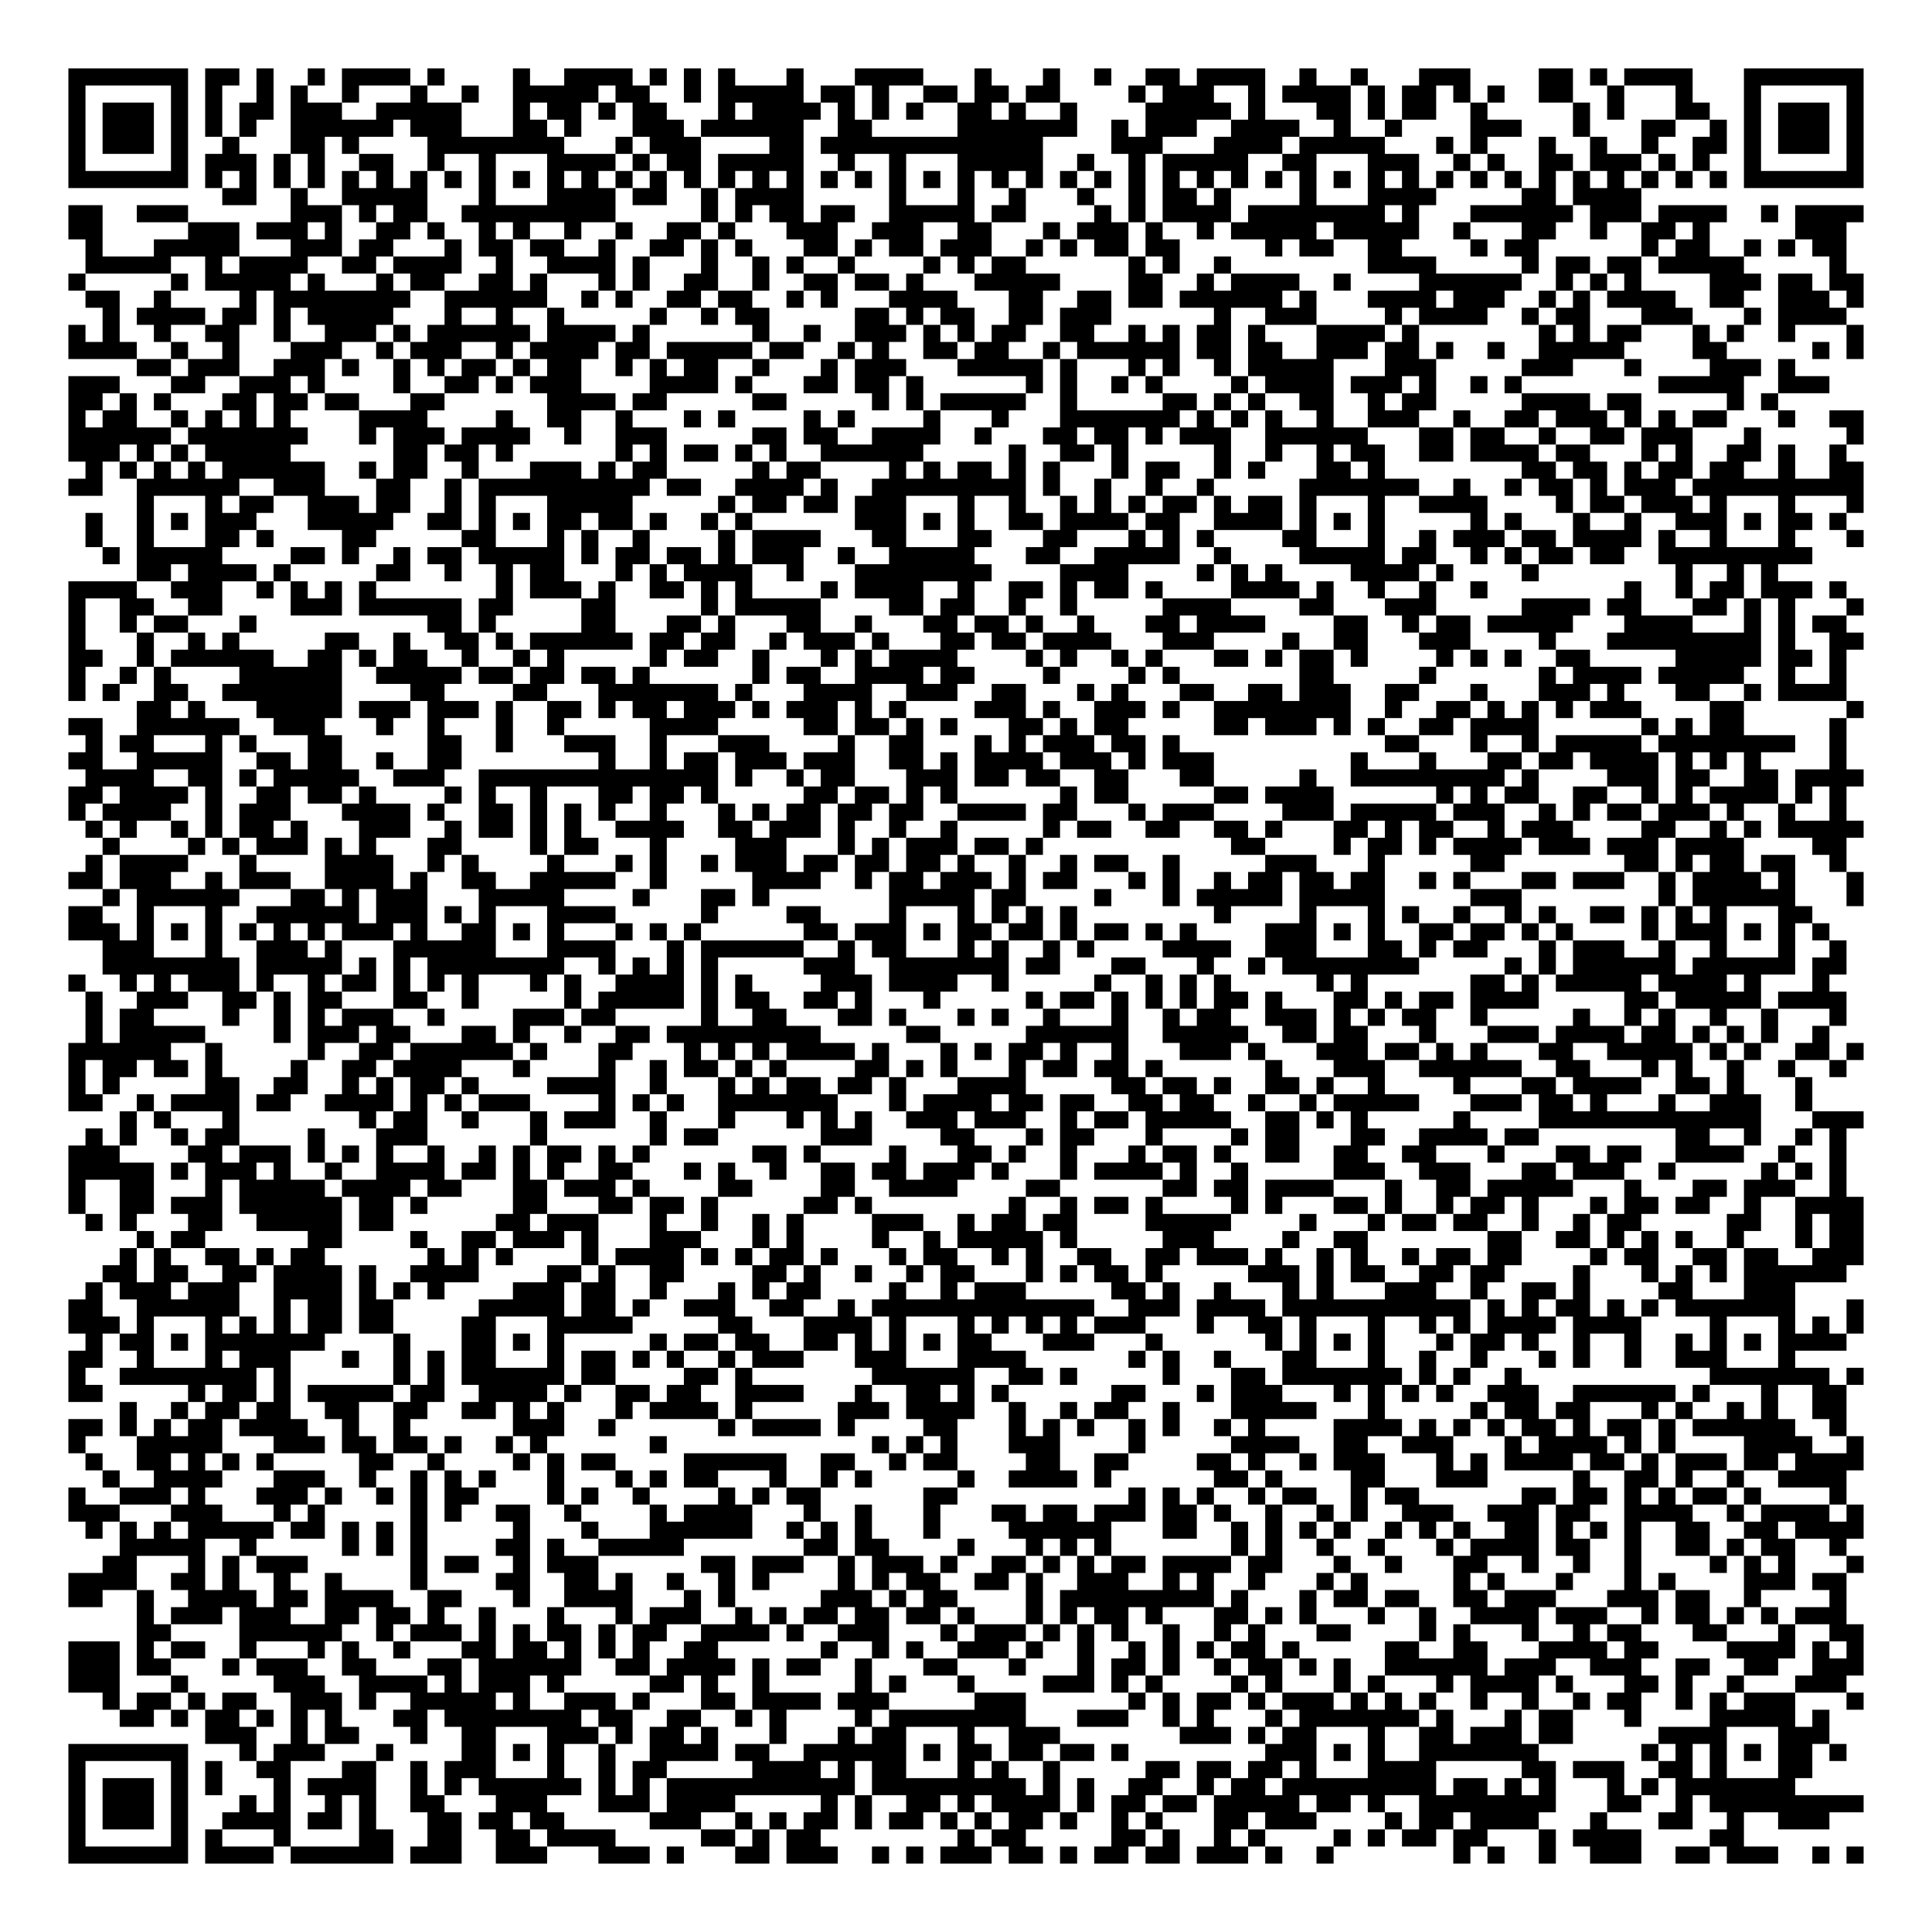 <?xml version="1.0" encoding="UTF-8"?>
<!DOCTYPE svg PUBLIC "-//W3C//DTD SVG 1.1//EN" "http://www.w3.org/Graphics/SVG/1.1/DTD/svg11.dtd">
<svg xmlns="http://www.w3.org/2000/svg" version="1.1" viewBox="0 0 113 113" stroke="none">
	<rect width="100%" height="100%" fill="#FFFFFF"/>
	<path d="M4,4h1v1h-1z M5,4h1v1h-1z M6,4h1v1h-1z M7,4h1v1h-1z M8,4h1v1h-1z M9,4h1v1h-1z M10,4h1v1h-1z M12,4h1v1h-1z M13,4h1v1h-1z M15,4h1v1h-1z M18,4h1v1h-1z M20,4h1v1h-1z M21,4h1v1h-1z M22,4h1v1h-1z M23,4h1v1h-1z M25,4h1v1h-1z M30,4h1v1h-1z M33,4h1v1h-1z M34,4h1v1h-1z M35,4h1v1h-1z M36,4h1v1h-1z M38,4h1v1h-1z M40,4h1v1h-1z M42,4h1v1h-1z M46,4h1v1h-1z M50,4h1v1h-1z M51,4h1v1h-1z M52,4h1v1h-1z M53,4h1v1h-1z M57,4h1v1h-1z M61,4h1v1h-1z M64,4h1v1h-1z M67,4h1v1h-1z M68,4h1v1h-1z M70,4h1v1h-1z M71,4h1v1h-1z M72,4h1v1h-1z M73,4h1v1h-1z M76,4h1v1h-1z M79,4h1v1h-1z M83,4h1v1h-1z M84,4h1v1h-1z M85,4h1v1h-1z M90,4h1v1h-1z M91,4h1v1h-1z M93,4h1v1h-1z M95,4h1v1h-1z M96,4h1v1h-1z M97,4h1v1h-1z M98,4h1v1h-1z M102,4h1v1h-1z M103,4h1v1h-1z M104,4h1v1h-1z M105,4h1v1h-1z M106,4h1v1h-1z M107,4h1v1h-1z M108,4h1v1h-1z M4,5h1v1h-1z M10,5h1v1h-1z M12,5h1v1h-1z M15,5h1v1h-1z M17,5h1v1h-1z M20,5h1v1h-1z M24,5h1v1h-1z M27,5h1v1h-1z M30,5h1v1h-1z M31,5h1v1h-1z M32,5h1v1h-1z M33,5h1v1h-1z M34,5h1v1h-1z M36,5h1v1h-1z M37,5h1v1h-1z M40,5h1v1h-1z M42,5h1v1h-1z M43,5h1v1h-1z M44,5h1v1h-1z M45,5h1v1h-1z M46,5h1v1h-1z M48,5h1v1h-1z M49,5h1v1h-1z M51,5h1v1h-1z M54,5h1v1h-1z M55,5h1v1h-1z M57,5h1v1h-1z M58,5h1v1h-1z M60,5h1v1h-1z M61,5h1v1h-1z M66,5h1v1h-1z M68,5h1v1h-1z M69,5h1v1h-1z M70,5h1v1h-1z M73,5h1v1h-1z M75,5h1v1h-1z M76,5h1v1h-1z M77,5h1v1h-1z M78,5h1v1h-1z M80,5h1v1h-1z M82,5h1v1h-1z M83,5h1v1h-1z M85,5h1v1h-1z M87,5h1v1h-1z M90,5h1v1h-1z M91,5h1v1h-1z M94,5h1v1h-1z M98,5h1v1h-1z M102,5h1v1h-1z M108,5h1v1h-1z M4,6h1v1h-1z M6,6h1v1h-1z M7,6h1v1h-1z M8,6h1v1h-1z M10,6h1v1h-1z M12,6h1v1h-1z M14,6h1v1h-1z M15,6h1v1h-1z M17,6h1v1h-1z M18,6h1v1h-1z M19,6h1v1h-1z M22,6h1v1h-1z M23,6h1v1h-1z M24,6h1v1h-1z M25,6h1v1h-1z M26,6h1v1h-1z M30,6h1v1h-1z M32,6h1v1h-1z M33,6h1v1h-1z M35,6h1v1h-1z M37,6h1v1h-1z M38,6h1v1h-1z M42,6h1v1h-1z M44,6h1v1h-1z M45,6h1v1h-1z M46,6h1v1h-1z M47,6h1v1h-1z M49,6h1v1h-1z M51,6h1v1h-1z M53,6h1v1h-1z M56,6h1v1h-1z M57,6h1v1h-1z M59,6h1v1h-1z M62,6h1v1h-1z M67,6h1v1h-1z M68,6h1v1h-1z M69,6h1v1h-1z M70,6h1v1h-1z M71,6h1v1h-1z M73,6h1v1h-1z M77,6h1v1h-1z M78,6h1v1h-1z M80,6h1v1h-1z M82,6h1v1h-1z M83,6h1v1h-1z M86,6h1v1h-1z M92,6h1v1h-1z M94,6h1v1h-1z M98,6h1v1h-1z M99,6h1v1h-1z M102,6h1v1h-1z M104,6h1v1h-1z M105,6h1v1h-1z M106,6h1v1h-1z M108,6h1v1h-1z M4,7h1v1h-1z M6,7h1v1h-1z M7,7h1v1h-1z M8,7h1v1h-1z M10,7h1v1h-1z M12,7h1v1h-1z M14,7h1v1h-1z M17,7h1v1h-1z M18,7h1v1h-1z M19,7h1v1h-1z M20,7h1v1h-1z M21,7h1v1h-1z M22,7h1v1h-1z M24,7h1v1h-1z M25,7h1v1h-1z M26,7h1v1h-1z M30,7h1v1h-1z M31,7h1v1h-1z M33,7h1v1h-1z M37,7h1v1h-1z M38,7h1v1h-1z M39,7h1v1h-1z M41,7h1v1h-1z M42,7h1v1h-1z M43,7h1v1h-1z M44,7h1v1h-1z M45,7h1v1h-1z M46,7h1v1h-1z M49,7h1v1h-1z M50,7h1v1h-1z M56,7h1v1h-1z M57,7h1v1h-1z M58,7h1v1h-1z M59,7h1v1h-1z M60,7h1v1h-1z M61,7h1v1h-1z M62,7h1v1h-1z M65,7h1v1h-1z M67,7h1v1h-1z M68,7h1v1h-1z M69,7h1v1h-1z M72,7h1v1h-1z M73,7h1v1h-1z M74,7h1v1h-1z M75,7h1v1h-1z M78,7h1v1h-1z M81,7h1v1h-1z M86,7h1v1h-1z M87,7h1v1h-1z M88,7h1v1h-1z M92,7h1v1h-1z M96,7h1v1h-1z M97,7h1v1h-1z M100,7h1v1h-1z M102,7h1v1h-1z M104,7h1v1h-1z M105,7h1v1h-1z M106,7h1v1h-1z M108,7h1v1h-1z M4,8h1v1h-1z M6,8h1v1h-1z M7,8h1v1h-1z M8,8h1v1h-1z M10,8h1v1h-1z M13,8h1v1h-1z M17,8h1v1h-1z M18,8h1v1h-1z M20,8h1v1h-1z M25,8h1v1h-1z M26,8h1v1h-1z M27,8h1v1h-1z M28,8h1v1h-1z M29,8h1v1h-1z M30,8h1v1h-1z M31,8h1v1h-1z M32,8h1v1h-1z M36,8h1v1h-1z M38,8h1v1h-1z M39,8h1v1h-1z M40,8h1v1h-1z M45,8h1v1h-1z M46,8h1v1h-1z M48,8h1v1h-1z M49,8h1v1h-1z M50,8h1v1h-1z M51,8h1v1h-1z M52,8h1v1h-1z M53,8h1v1h-1z M54,8h1v1h-1z M55,8h1v1h-1z M56,8h1v1h-1z M57,8h1v1h-1z M58,8h1v1h-1z M59,8h1v1h-1z M60,8h1v1h-1z M65,8h1v1h-1z M66,8h1v1h-1z M67,8h1v1h-1z M71,8h1v1h-1z M72,8h1v1h-1z M73,8h1v1h-1z M74,8h1v1h-1z M76,8h1v1h-1z M77,8h1v1h-1z M78,8h1v1h-1z M79,8h1v1h-1z M80,8h1v1h-1z M84,8h1v1h-1z M86,8h1v1h-1z M90,8h1v1h-1z M93,8h1v1h-1z M96,8h1v1h-1z M99,8h1v1h-1z M100,8h1v1h-1z M102,8h1v1h-1z M104,8h1v1h-1z M105,8h1v1h-1z M106,8h1v1h-1z M108,8h1v1h-1z M4,9h1v1h-1z M10,9h1v1h-1z M12,9h1v1h-1z M13,9h1v1h-1z M14,9h1v1h-1z M16,9h1v1h-1z M18,9h1v1h-1z M21,9h1v1h-1z M22,9h1v1h-1z M25,9h1v1h-1z M28,9h1v1h-1z M32,9h1v1h-1z M33,9h1v1h-1z M34,9h1v1h-1z M35,9h1v1h-1z M37,9h1v1h-1z M39,9h1v1h-1z M40,9h1v1h-1z M42,9h1v1h-1z M43,9h1v1h-1z M44,9h1v1h-1z M45,9h1v1h-1z M46,9h1v1h-1z M49,9h1v1h-1z M52,9h1v1h-1z M56,9h1v1h-1z M57,9h1v1h-1z M58,9h1v1h-1z M59,9h1v1h-1z M60,9h1v1h-1z M63,9h1v1h-1z M66,9h1v1h-1z M68,9h1v1h-1z M69,9h1v1h-1z M70,9h1v1h-1z M71,9h1v1h-1z M72,9h1v1h-1z M75,9h1v1h-1z M76,9h1v1h-1z M80,9h1v1h-1z M81,9h1v1h-1z M82,9h1v1h-1z M85,9h1v1h-1z M87,9h1v1h-1z M90,9h1v1h-1z M91,9h1v1h-1z M93,9h1v1h-1z M94,9h1v1h-1z M95,9h1v1h-1z M97,9h1v1h-1z M99,9h1v1h-1z M102,9h1v1h-1z M108,9h1v1h-1z M4,10h1v1h-1z M5,10h1v1h-1z M6,10h1v1h-1z M7,10h1v1h-1z M8,10h1v1h-1z M9,10h1v1h-1z M10,10h1v1h-1z M12,10h1v1h-1z M14,10h1v1h-1z M16,10h1v1h-1z M18,10h1v1h-1z M20,10h1v1h-1z M22,10h1v1h-1z M24,10h1v1h-1z M26,10h1v1h-1z M28,10h1v1h-1z M30,10h1v1h-1z M32,10h1v1h-1z M34,10h1v1h-1z M36,10h1v1h-1z M38,10h1v1h-1z M40,10h1v1h-1z M42,10h1v1h-1z M44,10h1v1h-1z M46,10h1v1h-1z M48,10h1v1h-1z M50,10h1v1h-1z M52,10h1v1h-1z M54,10h1v1h-1z M56,10h1v1h-1z M58,10h1v1h-1z M60,10h1v1h-1z M62,10h1v1h-1z M64,10h1v1h-1z M66,10h1v1h-1z M68,10h1v1h-1z M70,10h1v1h-1z M72,10h1v1h-1z M74,10h1v1h-1z M76,10h1v1h-1z M78,10h1v1h-1z M80,10h1v1h-1z M82,10h1v1h-1z M84,10h1v1h-1z M86,10h1v1h-1z M88,10h1v1h-1z M90,10h1v1h-1z M92,10h1v1h-1z M94,10h1v1h-1z M96,10h1v1h-1z M98,10h1v1h-1z M100,10h1v1h-1z M102,10h1v1h-1z M103,10h1v1h-1z M104,10h1v1h-1z M105,10h1v1h-1z M106,10h1v1h-1z M107,10h1v1h-1z M108,10h1v1h-1z M13,11h1v1h-1z M14,11h1v1h-1z M17,11h1v1h-1z M20,11h1v1h-1z M21,11h1v1h-1z M22,11h1v1h-1z M23,11h1v1h-1z M24,11h1v1h-1z M28,11h1v1h-1z M32,11h1v1h-1z M33,11h1v1h-1z M34,11h1v1h-1z M35,11h1v1h-1z M37,11h1v1h-1z M38,11h1v1h-1z M41,11h1v1h-1z M43,11h1v1h-1z M44,11h1v1h-1z M45,11h1v1h-1z M46,11h1v1h-1z M52,11h1v1h-1z M56,11h1v1h-1z M59,11h1v1h-1z M63,11h1v1h-1z M66,11h1v1h-1z M68,11h1v1h-1z M69,11h1v1h-1z M71,11h1v1h-1z M76,11h1v1h-1z M80,11h1v1h-1z M81,11h1v1h-1z M82,11h1v1h-1z M83,11h1v1h-1z M89,11h1v1h-1z M90,11h1v1h-1z M92,11h1v1h-1z M93,11h1v1h-1z M94,11h1v1h-1z M95,11h1v1h-1z M4,12h1v1h-1z M5,12h1v1h-1z M8,12h1v1h-1z M9,12h1v1h-1z M10,12h1v1h-1z M17,12h1v1h-1z M18,12h1v1h-1z M19,12h1v1h-1z M21,12h1v1h-1z M23,12h1v1h-1z M24,12h1v1h-1z M27,12h1v1h-1z M28,12h1v1h-1z M29,12h1v1h-1z M30,12h1v1h-1z M31,12h1v1h-1z M32,12h1v1h-1z M33,12h1v1h-1z M34,12h1v1h-1z M35,12h1v1h-1z M41,12h1v1h-1z M43,12h1v1h-1z M45,12h1v1h-1z M46,12h1v1h-1z M48,12h1v1h-1z M49,12h1v1h-1z M52,12h1v1h-1z M53,12h1v1h-1z M54,12h1v1h-1z M55,12h1v1h-1z M56,12h1v1h-1z M58,12h1v1h-1z M59,12h1v1h-1z M64,12h1v1h-1z M66,12h1v1h-1z M68,12h1v1h-1z M69,12h1v1h-1z M70,12h1v1h-1z M71,12h1v1h-1z M73,12h1v1h-1z M74,12h1v1h-1z M75,12h1v1h-1z M76,12h1v1h-1z M77,12h1v1h-1z M78,12h1v1h-1z M79,12h1v1h-1z M80,12h1v1h-1z M82,12h1v1h-1z M86,12h1v1h-1z M87,12h1v1h-1z M88,12h1v1h-1z M89,12h1v1h-1z M90,12h1v1h-1z M91,12h1v1h-1z M93,12h1v1h-1z M94,12h1v1h-1z M95,12h1v1h-1z M97,12h1v1h-1z M98,12h1v1h-1z M99,12h1v1h-1z M100,12h1v1h-1z M103,12h1v1h-1z M105,12h1v1h-1z M106,12h1v1h-1z M107,12h1v1h-1z M108,12h1v1h-1z M4,13h1v1h-1z M5,13h1v1h-1z M11,13h1v1h-1z M12,13h1v1h-1z M13,13h1v1h-1z M15,13h1v1h-1z M16,13h1v1h-1z M17,13h1v1h-1z M19,13h1v1h-1z M22,13h1v1h-1z M23,13h1v1h-1z M25,13h1v1h-1z M28,13h1v1h-1z M30,13h1v1h-1z M33,13h1v1h-1z M36,13h1v1h-1z M39,13h1v1h-1z M40,13h1v1h-1z M42,13h1v1h-1z M46,13h1v1h-1z M47,13h1v1h-1z M48,13h1v1h-1z M51,13h1v1h-1z M52,13h1v1h-1z M53,13h1v1h-1z M56,13h1v1h-1z M57,13h1v1h-1z M61,13h1v1h-1z M63,13h1v1h-1z M64,13h1v1h-1z M65,13h1v1h-1z M67,13h1v1h-1z M70,13h1v1h-1z M72,13h1v1h-1z M73,13h1v1h-1z M74,13h1v1h-1z M75,13h1v1h-1z M76,13h1v1h-1z M78,13h1v1h-1z M79,13h1v1h-1z M80,13h1v1h-1z M81,13h1v1h-1z M82,13h1v1h-1z M85,13h1v1h-1z M89,13h1v1h-1z M90,13h1v1h-1z M93,13h1v1h-1z M96,13h1v1h-1z M97,13h1v1h-1z M99,13h1v1h-1z M105,13h1v1h-1z M106,13h1v1h-1z M107,13h1v1h-1z M5,14h1v1h-1z M9,14h1v1h-1z M10,14h1v1h-1z M11,14h1v1h-1z M12,14h1v1h-1z M13,14h1v1h-1z M17,14h1v1h-1z M18,14h1v1h-1z M19,14h1v1h-1z M21,14h1v1h-1z M22,14h1v1h-1z M26,14h1v1h-1z M28,14h1v1h-1z M29,14h1v1h-1z M31,14h1v1h-1z M32,14h1v1h-1z M35,14h1v1h-1z M38,14h1v1h-1z M39,14h1v1h-1z M41,14h1v1h-1z M43,14h1v1h-1z M47,14h1v1h-1z M48,14h1v1h-1z M50,14h1v1h-1z M52,14h1v1h-1z M53,14h1v1h-1z M55,14h1v1h-1z M56,14h1v1h-1z M57,14h1v1h-1z M60,14h1v1h-1z M62,14h1v1h-1z M64,14h1v1h-1z M65,14h1v1h-1z M67,14h1v1h-1z M68,14h1v1h-1z M74,14h1v1h-1z M76,14h1v1h-1z M77,14h1v1h-1z M80,14h1v1h-1z M81,14h1v1h-1z M86,14h1v1h-1z M88,14h1v1h-1z M89,14h1v1h-1z M96,14h1v1h-1z M98,14h1v1h-1z M99,14h1v1h-1z M102,14h1v1h-1z M104,14h1v1h-1z M106,14h1v1h-1z M107,14h1v1h-1z M5,15h1v1h-1z M6,15h1v1h-1z M7,15h1v1h-1z M8,15h1v1h-1z M9,15h1v1h-1z M12,15h1v1h-1z M14,15h1v1h-1z M15,15h1v1h-1z M16,15h1v1h-1z M17,15h1v1h-1z M20,15h1v1h-1z M21,15h1v1h-1z M23,15h1v1h-1z M24,15h1v1h-1z M25,15h1v1h-1z M26,15h1v1h-1z M29,15h1v1h-1z M32,15h1v1h-1z M33,15h1v1h-1z M34,15h1v1h-1z M35,15h1v1h-1z M37,15h1v1h-1z M41,15h1v1h-1z M44,15h1v1h-1z M46,15h1v1h-1z M49,15h1v1h-1z M54,15h1v1h-1z M56,15h1v1h-1z M58,15h1v1h-1z M59,15h1v1h-1z M66,15h1v1h-1z M68,15h1v1h-1z M71,15h1v1h-1z M80,15h1v1h-1z M81,15h1v1h-1z M82,15h1v1h-1z M83,15h1v1h-1z M89,15h1v1h-1z M91,15h1v1h-1z M92,15h1v1h-1z M94,15h1v1h-1z M95,15h1v1h-1z M97,15h1v1h-1z M98,15h1v1h-1z M99,15h1v1h-1z M100,15h1v1h-1z M101,15h1v1h-1z M107,15h1v1h-1z M4,16h1v1h-1z M10,16h1v1h-1z M12,16h1v1h-1z M13,16h1v1h-1z M14,16h1v1h-1z M15,16h1v1h-1z M16,16h1v1h-1z M18,16h1v1h-1z M22,16h1v1h-1z M24,16h1v1h-1z M25,16h1v1h-1z M28,16h1v1h-1z M29,16h1v1h-1z M31,16h1v1h-1z M35,16h1v1h-1z M37,16h1v1h-1z M40,16h1v1h-1z M41,16h1v1h-1z M44,16h1v1h-1z M47,16h1v1h-1z M48,16h1v1h-1z M50,16h1v1h-1z M51,16h1v1h-1z M53,16h1v1h-1z M57,16h1v1h-1z M58,16h1v1h-1z M59,16h1v1h-1z M60,16h1v1h-1z M61,16h1v1h-1z M66,16h1v1h-1z M67,16h1v1h-1z M70,16h1v1h-1z M72,16h1v1h-1z M73,16h1v1h-1z M74,16h1v1h-1z M75,16h1v1h-1z M78,16h1v1h-1z M83,16h1v1h-1z M84,16h1v1h-1z M85,16h1v1h-1z M86,16h1v1h-1z M87,16h1v1h-1z M88,16h1v1h-1z M91,16h1v1h-1z M93,16h1v1h-1z M95,16h1v1h-1z M100,16h1v1h-1z M101,16h1v1h-1z M102,16h1v1h-1z M104,16h1v1h-1z M105,16h1v1h-1z M107,16h1v1h-1z M108,16h1v1h-1z M5,17h1v1h-1z M6,17h1v1h-1z M9,17h1v1h-1z M14,17h1v1h-1z M16,17h1v1h-1z M17,17h1v1h-1z M18,17h1v1h-1z M19,17h1v1h-1z M20,17h1v1h-1z M21,17h1v1h-1z M22,17h1v1h-1z M23,17h1v1h-1z M26,17h1v1h-1z M27,17h1v1h-1z M28,17h1v1h-1z M29,17h1v1h-1z M30,17h1v1h-1z M31,17h1v1h-1z M34,17h1v1h-1z M36,17h1v1h-1z M39,17h1v1h-1z M40,17h1v1h-1z M42,17h1v1h-1z M43,17h1v1h-1z M46,17h1v1h-1z M48,17h1v1h-1z M52,17h1v1h-1z M53,17h1v1h-1z M54,17h1v1h-1z M55,17h1v1h-1z M59,17h1v1h-1z M60,17h1v1h-1z M63,17h1v1h-1z M64,17h1v1h-1z M66,17h1v1h-1z M67,17h1v1h-1z M69,17h1v1h-1z M70,17h1v1h-1z M71,17h1v1h-1z M72,17h1v1h-1z M73,17h1v1h-1z M74,17h1v1h-1z M76,17h1v1h-1z M80,17h1v1h-1z M81,17h1v1h-1z M82,17h1v1h-1z M83,17h1v1h-1z M85,17h1v1h-1z M86,17h1v1h-1z M87,17h1v1h-1z M90,17h1v1h-1z M92,17h1v1h-1z M94,17h1v1h-1z M95,17h1v1h-1z M96,17h1v1h-1z M97,17h1v1h-1z M100,17h1v1h-1z M101,17h1v1h-1z M104,17h1v1h-1z M105,17h1v1h-1z M106,17h1v1h-1z M108,17h1v1h-1z M6,18h1v1h-1z M8,18h1v1h-1z M9,18h1v1h-1z M10,18h1v1h-1z M11,18h1v1h-1z M13,18h1v1h-1z M14,18h1v1h-1z M16,18h1v1h-1z M18,18h1v1h-1z M19,18h1v1h-1z M20,18h1v1h-1z M21,18h1v1h-1z M22,18h1v1h-1z M26,18h1v1h-1z M29,18h1v1h-1z M32,18h1v1h-1z M38,18h1v1h-1z M41,18h1v1h-1z M43,18h1v1h-1z M44,18h1v1h-1z M50,18h1v1h-1z M51,18h1v1h-1z M53,18h1v1h-1z M55,18h1v1h-1z M56,18h1v1h-1z M59,18h1v1h-1z M60,18h1v1h-1z M62,18h1v1h-1z M63,18h1v1h-1z M64,18h1v1h-1z M71,18h1v1h-1z M74,18h1v1h-1z M75,18h1v1h-1z M76,18h1v1h-1z M81,18h1v1h-1z M83,18h1v1h-1z M84,18h1v1h-1z M85,18h1v1h-1z M86,18h1v1h-1z M89,18h1v1h-1z M91,18h1v1h-1z M92,18h1v1h-1z M96,18h1v1h-1z M97,18h1v1h-1z M98,18h1v1h-1z M102,18h1v1h-1z M104,18h1v1h-1z M105,18h1v1h-1z M106,18h1v1h-1z M107,18h1v1h-1z M4,19h1v1h-1z M6,19h1v1h-1z M9,19h1v1h-1z M12,19h1v1h-1z M13,19h1v1h-1z M16,19h1v1h-1z M19,19h1v1h-1z M20,19h1v1h-1z M21,19h1v1h-1z M23,19h1v1h-1z M25,19h1v1h-1z M26,19h1v1h-1z M27,19h1v1h-1z M28,19h1v1h-1z M29,19h1v1h-1z M30,19h1v1h-1z M32,19h1v1h-1z M33,19h1v1h-1z M34,19h1v1h-1z M35,19h1v1h-1z M37,19h1v1h-1z M44,19h1v1h-1z M47,19h1v1h-1z M50,19h1v1h-1z M51,19h1v1h-1z M52,19h1v1h-1z M54,19h1v1h-1z M56,19h1v1h-1z M58,19h1v1h-1z M59,19h1v1h-1z M62,19h1v1h-1z M63,19h1v1h-1z M66,19h1v1h-1z M68,19h1v1h-1z M70,19h1v1h-1z M71,19h1v1h-1z M73,19h1v1h-1z M77,19h1v1h-1z M78,19h1v1h-1z M79,19h1v1h-1z M80,19h1v1h-1z M82,19h1v1h-1z M90,19h1v1h-1z M92,19h1v1h-1z M94,19h1v1h-1z M95,19h1v1h-1z M99,19h1v1h-1z M101,19h1v1h-1z M104,19h1v1h-1z M108,19h1v1h-1z M4,20h1v1h-1z M5,20h1v1h-1z M6,20h1v1h-1z M7,20h1v1h-1z M10,20h1v1h-1z M13,20h1v1h-1z M17,20h1v1h-1z M18,20h1v1h-1z M19,20h1v1h-1z M22,20h1v1h-1z M24,20h1v1h-1z M25,20h1v1h-1z M26,20h1v1h-1z M29,20h1v1h-1z M31,20h1v1h-1z M32,20h1v1h-1z M33,20h1v1h-1z M34,20h1v1h-1z M36,20h1v1h-1z M37,20h1v1h-1z M39,20h1v1h-1z M40,20h1v1h-1z M41,20h1v1h-1z M42,20h1v1h-1z M43,20h1v1h-1z M45,20h1v1h-1z M46,20h1v1h-1z M49,20h1v1h-1z M51,20h1v1h-1z M54,20h1v1h-1z M55,20h1v1h-1z M57,20h1v1h-1z M58,20h1v1h-1z M61,20h1v1h-1z M63,20h1v1h-1z M64,20h1v1h-1z M65,20h1v1h-1z M66,20h1v1h-1z M67,20h1v1h-1z M68,20h1v1h-1z M70,20h1v1h-1z M71,20h1v1h-1z M73,20h1v1h-1z M74,20h1v1h-1z M77,20h1v1h-1z M78,20h1v1h-1z M79,20h1v1h-1z M81,20h1v1h-1z M82,20h1v1h-1z M84,20h1v1h-1z M87,20h1v1h-1z M90,20h1v1h-1z M91,20h1v1h-1z M92,20h1v1h-1z M93,20h1v1h-1z M94,20h1v1h-1z M99,20h1v1h-1z M100,20h1v1h-1z M106,20h1v1h-1z M108,20h1v1h-1z M8,21h1v1h-1z M9,21h1v1h-1z M11,21h1v1h-1z M12,21h1v1h-1z M13,21h1v1h-1z M16,21h1v1h-1z M17,21h1v1h-1z M18,21h1v1h-1z M20,21h1v1h-1z M23,21h1v1h-1z M25,21h1v1h-1z M27,21h1v1h-1z M28,21h1v1h-1z M30,21h1v1h-1z M32,21h1v1h-1z M33,21h1v1h-1z M36,21h1v1h-1z M38,21h1v1h-1z M40,21h1v1h-1z M41,21h1v1h-1z M44,21h1v1h-1z M48,21h1v1h-1z M50,21h1v1h-1z M51,21h1v1h-1z M52,21h1v1h-1z M56,21h1v1h-1z M57,21h1v1h-1z M58,21h1v1h-1z M59,21h1v1h-1z M60,21h1v1h-1z M62,21h1v1h-1z M66,21h1v1h-1z M68,21h1v1h-1z M71,21h1v1h-1z M73,21h1v1h-1z M74,21h1v1h-1z M75,21h1v1h-1z M76,21h1v1h-1z M77,21h1v1h-1z M81,21h1v1h-1z M82,21h1v1h-1z M83,21h1v1h-1z M89,21h1v1h-1z M90,21h1v1h-1z M91,21h1v1h-1z M95,21h1v1h-1z M100,21h1v1h-1z M101,21h1v1h-1z M102,21h1v1h-1z M104,21h1v1h-1z M4,22h1v1h-1z M5,22h1v1h-1z M6,22h1v1h-1z M10,22h1v1h-1z M11,22h1v1h-1z M14,22h1v1h-1z M15,22h1v1h-1z M16,22h1v1h-1z M18,22h1v1h-1z M23,22h1v1h-1z M26,22h1v1h-1z M27,22h1v1h-1z M29,22h1v1h-1z M31,22h1v1h-1z M32,22h1v1h-1z M33,22h1v1h-1z M38,22h1v1h-1z M39,22h1v1h-1z M40,22h1v1h-1z M41,22h1v1h-1z M43,22h1v1h-1z M47,22h1v1h-1z M48,22h1v1h-1z M50,22h1v1h-1z M51,22h1v1h-1z M53,22h1v1h-1z M60,22h1v1h-1z M62,22h1v1h-1z M65,22h1v1h-1z M67,22h1v1h-1z M72,22h1v1h-1z M74,22h1v1h-1z M75,22h1v1h-1z M76,22h1v1h-1z M77,22h1v1h-1z M79,22h1v1h-1z M80,22h1v1h-1z M81,22h1v1h-1z M83,22h1v1h-1z M86,22h1v1h-1z M88,22h1v1h-1z M97,22h1v1h-1z M98,22h1v1h-1z M99,22h1v1h-1z M100,22h1v1h-1z M101,22h1v1h-1z M104,22h1v1h-1z M105,22h1v1h-1z M106,22h1v1h-1z M4,23h1v1h-1z M5,23h1v1h-1z M7,23h1v1h-1z M9,23h1v1h-1z M13,23h1v1h-1z M14,23h1v1h-1z M16,23h1v1h-1z M17,23h1v1h-1z M19,23h1v1h-1z M20,23h1v1h-1z M24,23h1v1h-1z M25,23h1v1h-1z M32,23h1v1h-1z M33,23h1v1h-1z M34,23h1v1h-1z M35,23h1v1h-1z M37,23h1v1h-1z M38,23h1v1h-1z M44,23h1v1h-1z M45,23h1v1h-1z M51,23h1v1h-1z M53,23h1v1h-1z M55,23h1v1h-1z M56,23h1v1h-1z M57,23h1v1h-1z M58,23h1v1h-1z M59,23h1v1h-1z M62,23h1v1h-1z M68,23h1v1h-1z M69,23h1v1h-1z M71,23h1v1h-1z M73,23h1v1h-1z M76,23h1v1h-1z M77,23h1v1h-1z M80,23h1v1h-1z M82,23h1v1h-1z M83,23h1v1h-1z M89,23h1v1h-1z M90,23h1v1h-1z M91,23h1v1h-1z M92,23h1v1h-1z M94,23h1v1h-1z M95,23h1v1h-1z M101,23h1v1h-1z M103,23h1v1h-1z M4,24h1v1h-1z M6,24h1v1h-1z M7,24h1v1h-1z M10,24h1v1h-1z M12,24h1v1h-1z M14,24h1v1h-1z M16,24h1v1h-1z M21,24h1v1h-1z M22,24h1v1h-1z M23,24h1v1h-1z M24,24h1v1h-1z M29,24h1v1h-1z M32,24h1v1h-1z M33,24h1v1h-1z M36,24h1v1h-1z M40,24h1v1h-1z M42,24h1v1h-1z M47,24h1v1h-1z M49,24h1v1h-1z M54,24h1v1h-1z M58,24h1v1h-1z M62,24h1v1h-1z M63,24h1v1h-1z M64,24h1v1h-1z M65,24h1v1h-1z M66,24h1v1h-1z M67,24h1v1h-1z M68,24h1v1h-1z M70,24h1v1h-1z M72,24h1v1h-1z M74,24h1v1h-1z M77,24h1v1h-1z M80,24h1v1h-1z M81,24h1v1h-1z M82,24h1v1h-1z M85,24h1v1h-1z M88,24h1v1h-1z M89,24h1v1h-1z M91,24h1v1h-1z M92,24h1v1h-1z M93,24h1v1h-1z M95,24h1v1h-1z M97,24h1v1h-1z M99,24h1v1h-1z M100,24h1v1h-1z M104,24h1v1h-1z M107,24h1v1h-1z M108,24h1v1h-1z M4,25h1v1h-1z M5,25h1v1h-1z M6,25h1v1h-1z M7,25h1v1h-1z M8,25h1v1h-1z M9,25h1v1h-1z M11,25h1v1h-1z M12,25h1v1h-1z M13,25h1v1h-1z M14,25h1v1h-1z M15,25h1v1h-1z M16,25h1v1h-1z M17,25h1v1h-1z M21,25h1v1h-1z M23,25h1v1h-1z M24,25h1v1h-1z M25,25h1v1h-1z M27,25h1v1h-1z M28,25h1v1h-1z M29,25h1v1h-1z M30,25h1v1h-1z M33,25h1v1h-1z M36,25h1v1h-1z M37,25h1v1h-1z M38,25h1v1h-1z M44,25h1v1h-1z M45,25h1v1h-1z M47,25h1v1h-1z M48,25h1v1h-1z M51,25h1v1h-1z M52,25h1v1h-1z M53,25h1v1h-1z M54,25h1v1h-1z M57,25h1v1h-1z M61,25h1v1h-1z M62,25h1v1h-1z M64,25h1v1h-1z M65,25h1v1h-1z M67,25h1v1h-1z M69,25h1v1h-1z M70,25h1v1h-1z M71,25h1v1h-1z M74,25h1v1h-1z M75,25h1v1h-1z M76,25h1v1h-1z M77,25h1v1h-1z M78,25h1v1h-1z M79,25h1v1h-1z M83,25h1v1h-1z M84,25h1v1h-1z M86,25h1v1h-1z M87,25h1v1h-1z M90,25h1v1h-1z M93,25h1v1h-1z M94,25h1v1h-1z M96,25h1v1h-1z M97,25h1v1h-1z M98,25h1v1h-1z M102,25h1v1h-1z M108,25h1v1h-1z M4,26h1v1h-1z M5,26h1v1h-1z M6,26h1v1h-1z M8,26h1v1h-1z M10,26h1v1h-1z M12,26h1v1h-1z M13,26h1v1h-1z M14,26h1v1h-1z M15,26h1v1h-1z M16,26h1v1h-1z M23,26h1v1h-1z M24,26h1v1h-1z M26,26h1v1h-1z M27,26h1v1h-1z M29,26h1v1h-1z M36,26h1v1h-1z M38,26h1v1h-1z M40,26h1v1h-1z M41,26h1v1h-1z M43,26h1v1h-1z M45,26h1v1h-1z M48,26h1v1h-1z M49,26h1v1h-1z M50,26h1v1h-1z M51,26h1v1h-1z M52,26h1v1h-1z M53,26h1v1h-1z M59,26h1v1h-1z M62,26h1v1h-1z M63,26h1v1h-1z M65,26h1v1h-1z M71,26h1v1h-1z M74,26h1v1h-1z M77,26h1v1h-1z M79,26h1v1h-1z M80,26h1v1h-1z M83,26h1v1h-1z M84,26h1v1h-1z M86,26h1v1h-1z M87,26h1v1h-1z M88,26h1v1h-1z M89,26h1v1h-1z M91,26h1v1h-1z M92,26h1v1h-1z M96,26h1v1h-1z M98,26h1v1h-1z M101,26h1v1h-1z M102,26h1v1h-1z M104,26h1v1h-1z M107,26h1v1h-1z M5,27h1v1h-1z M7,27h1v1h-1z M9,27h1v1h-1z M11,27h1v1h-1z M13,27h1v1h-1z M14,27h1v1h-1z M15,27h1v1h-1z M16,27h1v1h-1z M17,27h1v1h-1z M18,27h1v1h-1z M21,27h1v1h-1z M23,27h1v1h-1z M24,27h1v1h-1z M27,27h1v1h-1z M31,27h1v1h-1z M32,27h1v1h-1z M33,27h1v1h-1z M35,27h1v1h-1z M37,27h1v1h-1z M38,27h1v1h-1z M44,27h1v1h-1z M46,27h1v1h-1z M47,27h1v1h-1z M52,27h1v1h-1z M54,27h1v1h-1z M56,27h1v1h-1z M57,27h1v1h-1z M59,27h1v1h-1z M61,27h1v1h-1z M65,27h1v1h-1z M67,27h1v1h-1z M68,27h1v1h-1z M71,27h1v1h-1z M73,27h1v1h-1z M77,27h1v1h-1z M78,27h1v1h-1z M80,27h1v1h-1z M89,27h1v1h-1z M90,27h1v1h-1z M92,27h1v1h-1z M93,27h1v1h-1z M95,27h1v1h-1z M97,27h1v1h-1z M98,27h1v1h-1z M100,27h1v1h-1z M101,27h1v1h-1z M104,27h1v1h-1z M107,27h1v1h-1z M108,27h1v1h-1z M4,28h1v1h-1z M5,28h1v1h-1z M8,28h1v1h-1z M9,28h1v1h-1z M10,28h1v1h-1z M11,28h1v1h-1z M12,28h1v1h-1z M13,28h1v1h-1z M16,28h1v1h-1z M17,28h1v1h-1z M18,28h1v1h-1z M22,28h1v1h-1z M23,28h1v1h-1z M26,28h1v1h-1z M28,28h1v1h-1z M29,28h1v1h-1z M30,28h1v1h-1z M31,28h1v1h-1z M32,28h1v1h-1z M33,28h1v1h-1z M34,28h1v1h-1z M35,28h1v1h-1z M36,28h1v1h-1z M37,28h1v1h-1z M39,28h1v1h-1z M40,28h1v1h-1z M43,28h1v1h-1z M44,28h1v1h-1z M45,28h1v1h-1z M46,28h1v1h-1z M48,28h1v1h-1z M51,28h1v1h-1z M52,28h1v1h-1z M53,28h1v1h-1z M54,28h1v1h-1z M55,28h1v1h-1z M56,28h1v1h-1z M57,28h1v1h-1z M58,28h1v1h-1z M59,28h1v1h-1z M61,28h1v1h-1z M64,28h1v1h-1z M67,28h1v1h-1z M70,28h1v1h-1z M76,28h1v1h-1z M77,28h1v1h-1z M78,28h1v1h-1z M79,28h1v1h-1z M80,28h1v1h-1z M81,28h1v1h-1z M82,28h1v1h-1z M85,28h1v1h-1z M88,28h1v1h-1z M90,28h1v1h-1z M91,28h1v1h-1z M93,28h1v1h-1z M95,28h1v1h-1z M96,28h1v1h-1z M97,28h1v1h-1z M99,28h1v1h-1z M100,28h1v1h-1z M101,28h1v1h-1z M102,28h1v1h-1z M103,28h1v1h-1z M104,28h1v1h-1z M105,28h1v1h-1z M106,28h1v1h-1z M107,28h1v1h-1z M108,28h1v1h-1z M8,29h1v1h-1z M12,29h1v1h-1z M14,29h1v1h-1z M15,29h1v1h-1z M18,29h1v1h-1z M19,29h1v1h-1z M20,29h1v1h-1z M22,29h1v1h-1z M23,29h1v1h-1z M26,29h1v1h-1z M28,29h1v1h-1z M32,29h1v1h-1z M33,29h1v1h-1z M34,29h1v1h-1z M35,29h1v1h-1z M36,29h1v1h-1z M42,29h1v1h-1z M44,29h1v1h-1z M45,29h1v1h-1z M47,29h1v1h-1z M48,29h1v1h-1z M50,29h1v1h-1z M51,29h1v1h-1z M52,29h1v1h-1z M56,29h1v1h-1z M59,29h1v1h-1z M62,29h1v1h-1z M64,29h1v1h-1z M66,29h1v1h-1z M68,29h1v1h-1z M69,29h1v1h-1z M71,29h1v1h-1z M73,29h1v1h-1z M74,29h1v1h-1z M76,29h1v1h-1z M80,29h1v1h-1z M83,29h1v1h-1z M84,29h1v1h-1z M85,29h1v1h-1z M86,29h1v1h-1z M91,29h1v1h-1z M93,29h1v1h-1z M94,29h1v1h-1z M96,29h1v1h-1z M97,29h1v1h-1z M98,29h1v1h-1z M100,29h1v1h-1z M104,29h1v1h-1z M108,29h1v1h-1z M5,30h1v1h-1z M8,30h1v1h-1z M10,30h1v1h-1z M12,30h1v1h-1z M13,30h1v1h-1z M14,30h1v1h-1z M18,30h1v1h-1z M19,30h1v1h-1z M20,30h1v1h-1z M21,30h1v1h-1z M22,30h1v1h-1z M25,30h1v1h-1z M26,30h1v1h-1z M28,30h1v1h-1z M30,30h1v1h-1z M32,30h1v1h-1z M33,30h1v1h-1z M35,30h1v1h-1z M36,30h1v1h-1z M38,30h1v1h-1z M41,30h1v1h-1z M43,30h1v1h-1z M50,30h1v1h-1z M51,30h1v1h-1z M52,30h1v1h-1z M54,30h1v1h-1z M56,30h1v1h-1z M59,30h1v1h-1z M60,30h1v1h-1z M62,30h1v1h-1z M63,30h1v1h-1z M64,30h1v1h-1z M65,30h1v1h-1z M67,30h1v1h-1z M68,30h1v1h-1z M71,30h1v1h-1z M72,30h1v1h-1z M73,30h1v1h-1z M74,30h1v1h-1z M76,30h1v1h-1z M78,30h1v1h-1z M80,30h1v1h-1z M86,30h1v1h-1z M88,30h1v1h-1z M92,30h1v1h-1z M95,30h1v1h-1z M98,30h1v1h-1z M99,30h1v1h-1z M100,30h1v1h-1z M102,30h1v1h-1z M104,30h1v1h-1z M105,30h1v1h-1z M107,30h1v1h-1z M5,31h1v1h-1z M8,31h1v1h-1z M12,31h1v1h-1z M13,31h1v1h-1z M15,31h1v1h-1z M20,31h1v1h-1z M21,31h1v1h-1z M27,31h1v1h-1z M28,31h1v1h-1z M32,31h1v1h-1z M34,31h1v1h-1z M37,31h1v1h-1z M42,31h1v1h-1z M44,31h1v1h-1z M45,31h1v1h-1z M46,31h1v1h-1z M47,31h1v1h-1z M51,31h1v1h-1z M52,31h1v1h-1z M56,31h1v1h-1z M57,31h1v1h-1z M61,31h1v1h-1z M62,31h1v1h-1z M66,31h1v1h-1z M68,31h1v1h-1z M70,31h1v1h-1z M75,31h1v1h-1z M76,31h1v1h-1z M80,31h1v1h-1z M83,31h1v1h-1z M85,31h1v1h-1z M86,31h1v1h-1z M87,31h1v1h-1z M89,31h1v1h-1z M90,31h1v1h-1z M92,31h1v1h-1z M93,31h1v1h-1z M94,31h1v1h-1z M95,31h1v1h-1z M97,31h1v1h-1z M100,31h1v1h-1z M104,31h1v1h-1z M108,31h1v1h-1z M6,32h1v1h-1z M8,32h1v1h-1z M9,32h1v1h-1z M10,32h1v1h-1z M11,32h1v1h-1z M12,32h1v1h-1z M17,32h1v1h-1z M18,32h1v1h-1z M20,32h1v1h-1z M23,32h1v1h-1z M25,32h1v1h-1z M26,32h1v1h-1z M28,32h1v1h-1z M29,32h1v1h-1z M30,32h1v1h-1z M31,32h1v1h-1z M32,32h1v1h-1z M34,32h1v1h-1z M36,32h1v1h-1z M37,32h1v1h-1z M39,32h1v1h-1z M40,32h1v1h-1z M42,32h1v1h-1z M44,32h1v1h-1z M45,32h1v1h-1z M46,32h1v1h-1z M49,32h1v1h-1z M52,32h1v1h-1z M53,32h1v1h-1z M54,32h1v1h-1z M55,32h1v1h-1z M56,32h1v1h-1z M60,32h1v1h-1z M61,32h1v1h-1z M64,32h1v1h-1z M65,32h1v1h-1z M66,32h1v1h-1z M67,32h1v1h-1z M68,32h1v1h-1z M71,32h1v1h-1z M76,32h1v1h-1z M77,32h1v1h-1z M78,32h1v1h-1z M79,32h1v1h-1z M80,32h1v1h-1z M82,32h1v1h-1z M83,32h1v1h-1z M86,32h1v1h-1z M88,32h1v1h-1z M90,32h1v1h-1z M91,32h1v1h-1z M93,32h1v1h-1z M94,32h1v1h-1z M97,32h1v1h-1z M98,32h1v1h-1z M99,32h1v1h-1z M100,32h1v1h-1z M101,32h1v1h-1z M102,32h1v1h-1z M103,32h1v1h-1z M104,32h1v1h-1z M105,32h1v1h-1z M8,33h1v1h-1z M9,33h1v1h-1z M11,33h1v1h-1z M12,33h1v1h-1z M13,33h1v1h-1z M14,33h1v1h-1z M16,33h1v1h-1z M22,33h1v1h-1z M23,33h1v1h-1z M26,33h1v1h-1z M29,33h1v1h-1z M31,33h1v1h-1z M32,33h1v1h-1z M36,33h1v1h-1z M38,33h1v1h-1z M40,33h1v1h-1z M41,33h1v1h-1z M42,33h1v1h-1z M43,33h1v1h-1z M46,33h1v1h-1z M50,33h1v1h-1z M51,33h1v1h-1z M52,33h1v1h-1z M53,33h1v1h-1z M54,33h1v1h-1z M55,33h1v1h-1z M56,33h1v1h-1z M57,33h1v1h-1z M62,33h1v1h-1z M63,33h1v1h-1z M64,33h1v1h-1z M65,33h1v1h-1z M70,33h1v1h-1z M72,33h1v1h-1z M74,33h1v1h-1z M79,33h1v1h-1z M80,33h1v1h-1z M81,33h1v1h-1z M82,33h1v1h-1z M84,33h1v1h-1z M89,33h1v1h-1z M98,33h1v1h-1z M101,33h1v1h-1z M103,33h1v1h-1z M4,34h1v1h-1z M5,34h1v1h-1z M6,34h1v1h-1z M7,34h1v1h-1z M10,34h1v1h-1z M11,34h1v1h-1z M12,34h1v1h-1z M15,34h1v1h-1z M17,34h1v1h-1z M19,34h1v1h-1z M21,34h1v1h-1z M29,34h1v1h-1z M31,34h1v1h-1z M32,34h1v1h-1z M33,34h1v1h-1z M35,34h1v1h-1z M38,34h1v1h-1z M39,34h1v1h-1z M41,34h1v1h-1z M43,34h1v1h-1z M48,34h1v1h-1z M50,34h1v1h-1z M51,34h1v1h-1z M52,34h1v1h-1z M53,34h1v1h-1z M56,34h1v1h-1z M59,34h1v1h-1z M60,34h1v1h-1z M62,34h1v1h-1z M64,34h1v1h-1z M65,34h1v1h-1z M67,34h1v1h-1z M72,34h1v1h-1z M73,34h1v1h-1z M74,34h1v1h-1z M75,34h1v1h-1z M77,34h1v1h-1z M80,34h1v1h-1z M83,34h1v1h-1z M86,34h1v1h-1z M95,34h1v1h-1z M98,34h1v1h-1z M100,34h1v1h-1z M101,34h1v1h-1z M103,34h1v1h-1z M104,34h1v1h-1z M105,34h1v1h-1z M107,34h1v1h-1z M4,35h1v1h-1z M7,35h1v1h-1z M8,35h1v1h-1z M11,35h1v1h-1z M12,35h1v1h-1z M17,35h1v1h-1z M18,35h1v1h-1z M19,35h1v1h-1z M21,35h1v1h-1z M22,35h1v1h-1z M23,35h1v1h-1z M24,35h1v1h-1z M25,35h1v1h-1z M26,35h1v1h-1z M28,35h1v1h-1z M29,35h1v1h-1z M34,35h1v1h-1z M35,35h1v1h-1z M41,35h1v1h-1z M43,35h1v1h-1z M44,35h1v1h-1z M45,35h1v1h-1z M46,35h1v1h-1z M47,35h1v1h-1z M52,35h1v1h-1z M53,35h1v1h-1z M55,35h1v1h-1z M56,35h1v1h-1z M59,35h1v1h-1z M62,35h1v1h-1z M68,35h1v1h-1z M69,35h1v1h-1z M70,35h1v1h-1z M71,35h1v1h-1z M76,35h1v1h-1z M77,35h1v1h-1z M81,35h1v1h-1z M82,35h1v1h-1z M83,35h1v1h-1z M89,35h1v1h-1z M90,35h1v1h-1z M91,35h1v1h-1z M92,35h1v1h-1z M94,35h1v1h-1z M95,35h1v1h-1z M99,35h1v1h-1z M100,35h1v1h-1z M102,35h1v1h-1z M104,35h1v1h-1z M108,35h1v1h-1z M4,36h1v1h-1z M7,36h1v1h-1z M9,36h1v1h-1z M10,36h1v1h-1z M14,36h1v1h-1z M25,36h1v1h-1z M26,36h1v1h-1z M28,36h1v1h-1z M34,36h1v1h-1z M35,36h1v1h-1z M39,36h1v1h-1z M40,36h1v1h-1z M42,36h1v1h-1z M46,36h1v1h-1z M47,36h1v1h-1z M50,36h1v1h-1z M54,36h1v1h-1z M55,36h1v1h-1z M57,36h1v1h-1z M58,36h1v1h-1z M60,36h1v1h-1z M63,36h1v1h-1z M67,36h1v1h-1z M68,36h1v1h-1z M70,36h1v1h-1z M71,36h1v1h-1z M72,36h1v1h-1z M73,36h1v1h-1z M78,36h1v1h-1z M79,36h1v1h-1z M82,36h1v1h-1z M84,36h1v1h-1z M85,36h1v1h-1z M87,36h1v1h-1z M88,36h1v1h-1z M89,36h1v1h-1z M90,36h1v1h-1z M91,36h1v1h-1z M95,36h1v1h-1z M96,36h1v1h-1z M97,36h1v1h-1z M98,36h1v1h-1z M102,36h1v1h-1z M104,36h1v1h-1z M106,36h1v1h-1z M107,36h1v1h-1z M4,37h1v1h-1z M8,37h1v1h-1z M11,37h1v1h-1z M13,37h1v1h-1z M19,37h1v1h-1z M20,37h1v1h-1z M23,37h1v1h-1z M26,37h1v1h-1z M27,37h1v1h-1z M29,37h1v1h-1z M31,37h1v1h-1z M32,37h1v1h-1z M33,37h1v1h-1z M34,37h1v1h-1z M35,37h1v1h-1z M36,37h1v1h-1z M38,37h1v1h-1z M39,37h1v1h-1z M41,37h1v1h-1z M42,37h1v1h-1z M45,37h1v1h-1z M47,37h1v1h-1z M48,37h1v1h-1z M49,37h1v1h-1z M51,37h1v1h-1z M55,37h1v1h-1z M56,37h1v1h-1z M58,37h1v1h-1z M59,37h1v1h-1z M61,37h1v1h-1z M62,37h1v1h-1z M63,37h1v1h-1z M64,37h1v1h-1z M68,37h1v1h-1z M69,37h1v1h-1z M70,37h1v1h-1z M75,37h1v1h-1z M78,37h1v1h-1z M79,37h1v1h-1z M83,37h1v1h-1z M84,37h1v1h-1z M85,37h1v1h-1z M90,37h1v1h-1z M94,37h1v1h-1z M95,37h1v1h-1z M96,37h1v1h-1z M97,37h1v1h-1z M98,37h1v1h-1z M99,37h1v1h-1z M100,37h1v1h-1z M101,37h1v1h-1z M102,37h1v1h-1z M104,37h1v1h-1z M107,37h1v1h-1z M108,37h1v1h-1z M4,38h1v1h-1z M5,38h1v1h-1z M8,38h1v1h-1z M10,38h1v1h-1z M11,38h1v1h-1z M12,38h1v1h-1z M13,38h1v1h-1z M14,38h1v1h-1z M15,38h1v1h-1z M18,38h1v1h-1z M19,38h1v1h-1z M21,38h1v1h-1z M23,38h1v1h-1z M24,38h1v1h-1z M27,38h1v1h-1z M30,38h1v1h-1z M32,38h1v1h-1z M38,38h1v1h-1z M40,38h1v1h-1z M41,38h1v1h-1z M44,38h1v1h-1z M48,38h1v1h-1z M50,38h1v1h-1z M52,38h1v1h-1z M53,38h1v1h-1z M54,38h1v1h-1z M55,38h1v1h-1z M60,38h1v1h-1z M62,38h1v1h-1z M65,38h1v1h-1z M67,38h1v1h-1z M71,38h1v1h-1z M72,38h1v1h-1z M74,38h1v1h-1z M76,38h1v1h-1z M77,38h1v1h-1z M79,38h1v1h-1z M84,38h1v1h-1z M86,38h1v1h-1z M88,38h1v1h-1z M91,38h1v1h-1z M92,38h1v1h-1z M98,38h1v1h-1z M99,38h1v1h-1z M100,38h1v1h-1z M101,38h1v1h-1z M102,38h1v1h-1z M104,38h1v1h-1z M105,38h1v1h-1z M107,38h1v1h-1z M4,39h1v1h-1z M7,39h1v1h-1z M9,39h1v1h-1z M14,39h1v1h-1z M15,39h1v1h-1z M16,39h1v1h-1z M17,39h1v1h-1z M18,39h1v1h-1z M19,39h1v1h-1z M22,39h1v1h-1z M23,39h1v1h-1z M24,39h1v1h-1z M25,39h1v1h-1z M26,39h1v1h-1z M28,39h1v1h-1z M29,39h1v1h-1z M31,39h1v1h-1z M32,39h1v1h-1z M34,39h1v1h-1z M35,39h1v1h-1z M37,39h1v1h-1z M44,39h1v1h-1z M46,39h1v1h-1z M47,39h1v1h-1z M50,39h1v1h-1z M51,39h1v1h-1z M52,39h1v1h-1z M53,39h1v1h-1z M55,39h1v1h-1z M56,39h1v1h-1z M61,39h1v1h-1z M66,39h1v1h-1z M68,39h1v1h-1z M76,39h1v1h-1z M77,39h1v1h-1z M83,39h1v1h-1z M90,39h1v1h-1z M92,39h1v1h-1z M93,39h1v1h-1z M94,39h1v1h-1z M95,39h1v1h-1z M97,39h1v1h-1z M98,39h1v1h-1z M99,39h1v1h-1z M100,39h1v1h-1z M101,39h1v1h-1z M104,39h1v1h-1z M107,39h1v1h-1z M4,40h1v1h-1z M6,40h1v1h-1z M9,40h1v1h-1z M10,40h1v1h-1z M13,40h1v1h-1z M14,40h1v1h-1z M15,40h1v1h-1z M16,40h1v1h-1z M17,40h1v1h-1z M18,40h1v1h-1z M19,40h1v1h-1z M24,40h1v1h-1z M25,40h1v1h-1z M30,40h1v1h-1z M31,40h1v1h-1z M35,40h1v1h-1z M36,40h1v1h-1z M37,40h1v1h-1z M38,40h1v1h-1z M39,40h1v1h-1z M40,40h1v1h-1z M41,40h1v1h-1z M43,40h1v1h-1z M47,40h1v1h-1z M48,40h1v1h-1z M49,40h1v1h-1z M50,40h1v1h-1z M53,40h1v1h-1z M54,40h1v1h-1z M55,40h1v1h-1z M58,40h1v1h-1z M59,40h1v1h-1z M63,40h1v1h-1z M65,40h1v1h-1z M69,40h1v1h-1z M70,40h1v1h-1z M73,40h1v1h-1z M74,40h1v1h-1z M76,40h1v1h-1z M77,40h1v1h-1z M78,40h1v1h-1z M81,40h1v1h-1z M82,40h1v1h-1z M86,40h1v1h-1z M90,40h1v1h-1z M91,40h1v1h-1z M92,40h1v1h-1z M94,40h1v1h-1z M98,40h1v1h-1z M99,40h1v1h-1z M102,40h1v1h-1z M104,40h1v1h-1z M105,40h1v1h-1z M106,40h1v1h-1z M107,40h1v1h-1z M8,41h1v1h-1z M9,41h1v1h-1z M11,41h1v1h-1z M15,41h1v1h-1z M16,41h1v1h-1z M17,41h1v1h-1z M18,41h1v1h-1z M19,41h1v1h-1z M21,41h1v1h-1z M22,41h1v1h-1z M23,41h1v1h-1z M25,41h1v1h-1z M26,41h1v1h-1z M27,41h1v1h-1z M29,41h1v1h-1z M32,41h1v1h-1z M33,41h1v1h-1z M35,41h1v1h-1z M37,41h1v1h-1z M38,41h1v1h-1z M40,41h1v1h-1z M41,41h1v1h-1z M42,41h1v1h-1z M44,41h1v1h-1z M46,41h1v1h-1z M47,41h1v1h-1z M48,41h1v1h-1z M50,41h1v1h-1z M52,41h1v1h-1z M57,41h1v1h-1z M58,41h1v1h-1z M59,41h1v1h-1z M61,41h1v1h-1z M64,41h1v1h-1z M65,41h1v1h-1z M66,41h1v1h-1z M68,41h1v1h-1z M71,41h1v1h-1z M72,41h1v1h-1z M73,41h1v1h-1z M74,41h1v1h-1z M75,41h1v1h-1z M76,41h1v1h-1z M77,41h1v1h-1z M78,41h1v1h-1z M81,41h1v1h-1z M84,41h1v1h-1z M85,41h1v1h-1z M87,41h1v1h-1z M89,41h1v1h-1z M91,41h1v1h-1z M93,41h1v1h-1z M94,41h1v1h-1z M95,41h1v1h-1z M100,41h1v1h-1z M101,41h1v1h-1z M108,41h1v1h-1z M4,42h1v1h-1z M5,42h1v1h-1z M8,42h1v1h-1z M9,42h1v1h-1z M10,42h1v1h-1z M11,42h1v1h-1z M12,42h1v1h-1z M13,42h1v1h-1z M16,42h1v1h-1z M17,42h1v1h-1z M18,42h1v1h-1z M22,42h1v1h-1z M25,42h1v1h-1z M29,42h1v1h-1z M32,42h1v1h-1z M38,42h1v1h-1z M39,42h1v1h-1z M40,42h1v1h-1z M41,42h1v1h-1z M47,42h1v1h-1z M48,42h1v1h-1z M50,42h1v1h-1z M51,42h1v1h-1z M53,42h1v1h-1z M55,42h1v1h-1z M59,42h1v1h-1z M60,42h1v1h-1z M62,42h1v1h-1z M64,42h1v1h-1z M65,42h1v1h-1z M71,42h1v1h-1z M72,42h1v1h-1z M74,42h1v1h-1z M75,42h1v1h-1z M76,42h1v1h-1z M78,42h1v1h-1z M80,42h1v1h-1z M83,42h1v1h-1z M84,42h1v1h-1z M86,42h1v1h-1z M87,42h1v1h-1z M88,42h1v1h-1z M89,42h1v1h-1z M96,42h1v1h-1z M98,42h1v1h-1z M100,42h1v1h-1z M101,42h1v1h-1z M107,42h1v1h-1z M5,43h1v1h-1z M7,43h1v1h-1z M8,43h1v1h-1z M12,43h1v1h-1z M14,43h1v1h-1z M18,43h1v1h-1z M19,43h1v1h-1z M25,43h1v1h-1z M26,43h1v1h-1z M29,43h1v1h-1z M33,43h1v1h-1z M34,43h1v1h-1z M35,43h1v1h-1z M38,43h1v1h-1z M42,43h1v1h-1z M43,43h1v1h-1z M44,43h1v1h-1z M49,43h1v1h-1z M52,43h1v1h-1z M53,43h1v1h-1z M57,43h1v1h-1z M59,43h1v1h-1z M61,43h1v1h-1z M62,43h1v1h-1z M63,43h1v1h-1z M65,43h1v1h-1z M66,43h1v1h-1z M68,43h1v1h-1z M81,43h1v1h-1z M82,43h1v1h-1z M86,43h1v1h-1z M89,43h1v1h-1z M91,43h1v1h-1z M92,43h1v1h-1z M93,43h1v1h-1z M94,43h1v1h-1z M95,43h1v1h-1z M97,43h1v1h-1z M98,43h1v1h-1z M99,43h1v1h-1z M100,43h1v1h-1z M101,43h1v1h-1z M102,43h1v1h-1z M103,43h1v1h-1z M104,43h1v1h-1z M107,43h1v1h-1z M4,44h1v1h-1z M5,44h1v1h-1z M8,44h1v1h-1z M9,44h1v1h-1z M10,44h1v1h-1z M11,44h1v1h-1z M12,44h1v1h-1z M15,44h1v1h-1z M16,44h1v1h-1z M18,44h1v1h-1z M19,44h1v1h-1z M22,44h1v1h-1z M25,44h1v1h-1z M26,44h1v1h-1z M35,44h1v1h-1z M38,44h1v1h-1z M40,44h1v1h-1z M41,44h1v1h-1z M43,44h1v1h-1z M44,44h1v1h-1z M45,44h1v1h-1z M47,44h1v1h-1z M48,44h1v1h-1z M49,44h1v1h-1z M52,44h1v1h-1z M53,44h1v1h-1z M55,44h1v1h-1z M57,44h1v1h-1z M58,44h1v1h-1z M59,44h1v1h-1z M60,44h1v1h-1z M62,44h1v1h-1z M63,44h1v1h-1z M64,44h1v1h-1z M66,44h1v1h-1z M68,44h1v1h-1z M69,44h1v1h-1z M70,44h1v1h-1z M79,44h1v1h-1z M83,44h1v1h-1z M87,44h1v1h-1z M88,44h1v1h-1z M90,44h1v1h-1z M91,44h1v1h-1z M93,44h1v1h-1z M94,44h1v1h-1z M95,44h1v1h-1z M96,44h1v1h-1z M98,44h1v1h-1z M100,44h1v1h-1z M102,44h1v1h-1z M107,44h1v1h-1z M5,45h1v1h-1z M6,45h1v1h-1z M7,45h1v1h-1z M8,45h1v1h-1z M11,45h1v1h-1z M12,45h1v1h-1z M14,45h1v1h-1z M16,45h1v1h-1z M17,45h1v1h-1z M18,45h1v1h-1z M19,45h1v1h-1z M20,45h1v1h-1z M23,45h1v1h-1z M24,45h1v1h-1z M25,45h1v1h-1z M28,45h1v1h-1z M29,45h1v1h-1z M30,45h1v1h-1z M31,45h1v1h-1z M32,45h1v1h-1z M33,45h1v1h-1z M34,45h1v1h-1z M35,45h1v1h-1z M36,45h1v1h-1z M37,45h1v1h-1z M38,45h1v1h-1z M39,45h1v1h-1z M40,45h1v1h-1z M41,45h1v1h-1z M43,45h1v1h-1z M46,45h1v1h-1z M48,45h1v1h-1z M49,45h1v1h-1z M53,45h1v1h-1z M54,45h1v1h-1z M55,45h1v1h-1z M57,45h1v1h-1z M58,45h1v1h-1z M60,45h1v1h-1z M61,45h1v1h-1z M64,45h1v1h-1z M65,45h1v1h-1z M69,45h1v1h-1z M70,45h1v1h-1z M76,45h1v1h-1z M79,45h1v1h-1z M80,45h1v1h-1z M81,45h1v1h-1z M82,45h1v1h-1z M83,45h1v1h-1z M84,45h1v1h-1z M85,45h1v1h-1z M86,45h1v1h-1z M87,45h1v1h-1z M89,45h1v1h-1z M94,45h1v1h-1z M95,45h1v1h-1z M96,45h1v1h-1z M98,45h1v1h-1z M99,45h1v1h-1z M102,45h1v1h-1z M103,45h1v1h-1z M105,45h1v1h-1z M106,45h1v1h-1z M107,45h1v1h-1z M108,45h1v1h-1z M4,46h1v1h-1z M5,46h1v1h-1z M7,46h1v1h-1z M8,46h1v1h-1z M9,46h1v1h-1z M10,46h1v1h-1z M12,46h1v1h-1z M15,46h1v1h-1z M16,46h1v1h-1z M18,46h1v1h-1z M19,46h1v1h-1z M21,46h1v1h-1z M26,46h1v1h-1z M28,46h1v1h-1z M31,46h1v1h-1z M35,46h1v1h-1z M36,46h1v1h-1z M38,46h1v1h-1z M39,46h1v1h-1z M41,46h1v1h-1z M47,46h1v1h-1z M48,46h1v1h-1z M50,46h1v1h-1z M51,46h1v1h-1z M53,46h1v1h-1z M55,46h1v1h-1z M62,46h1v1h-1z M64,46h1v1h-1z M65,46h1v1h-1z M71,46h1v1h-1z M72,46h1v1h-1z M74,46h1v1h-1z M75,46h1v1h-1z M76,46h1v1h-1z M77,46h1v1h-1z M84,46h1v1h-1z M86,46h1v1h-1z M88,46h1v1h-1z M89,46h1v1h-1z M92,46h1v1h-1z M93,46h1v1h-1z M96,46h1v1h-1z M98,46h1v1h-1z M100,46h1v1h-1z M101,46h1v1h-1z M102,46h1v1h-1z M103,46h1v1h-1z M105,46h1v1h-1z M107,46h1v1h-1z M4,47h1v1h-1z M6,47h1v1h-1z M7,47h1v1h-1z M8,47h1v1h-1z M9,47h1v1h-1z M12,47h1v1h-1z M14,47h1v1h-1z M15,47h1v1h-1z M16,47h1v1h-1z M20,47h1v1h-1z M21,47h1v1h-1z M22,47h1v1h-1z M23,47h1v1h-1z M25,47h1v1h-1z M28,47h1v1h-1z M29,47h1v1h-1z M31,47h1v1h-1z M33,47h1v1h-1z M35,47h1v1h-1z M38,47h1v1h-1z M42,47h1v1h-1z M44,47h1v1h-1z M46,47h1v1h-1z M47,47h1v1h-1z M49,47h1v1h-1z M50,47h1v1h-1z M52,47h1v1h-1z M53,47h1v1h-1z M56,47h1v1h-1z M57,47h1v1h-1z M58,47h1v1h-1z M59,47h1v1h-1z M61,47h1v1h-1z M62,47h1v1h-1z M66,47h1v1h-1z M68,47h1v1h-1z M69,47h1v1h-1z M70,47h1v1h-1z M75,47h1v1h-1z M76,47h1v1h-1z M77,47h1v1h-1z M79,47h1v1h-1z M80,47h1v1h-1z M81,47h1v1h-1z M82,47h1v1h-1z M83,47h1v1h-1z M85,47h1v1h-1z M86,47h1v1h-1z M87,47h1v1h-1z M90,47h1v1h-1z M92,47h1v1h-1z M94,47h1v1h-1z M95,47h1v1h-1z M97,47h1v1h-1z M98,47h1v1h-1z M99,47h1v1h-1z M101,47h1v1h-1z M104,47h1v1h-1z M107,47h1v1h-1z M5,48h1v1h-1z M7,48h1v1h-1z M10,48h1v1h-1z M12,48h1v1h-1z M14,48h1v1h-1z M15,48h1v1h-1z M17,48h1v1h-1z M21,48h1v1h-1z M22,48h1v1h-1z M23,48h1v1h-1z M26,48h1v1h-1z M28,48h1v1h-1z M29,48h1v1h-1z M31,48h1v1h-1z M33,48h1v1h-1z M36,48h1v1h-1z M37,48h1v1h-1z M38,48h1v1h-1z M39,48h1v1h-1z M42,48h1v1h-1z M43,48h1v1h-1z M45,48h1v1h-1z M46,48h1v1h-1z M47,48h1v1h-1z M49,48h1v1h-1z M52,48h1v1h-1z M55,48h1v1h-1z M61,48h1v1h-1z M63,48h1v1h-1z M64,48h1v1h-1z M67,48h1v1h-1z M68,48h1v1h-1z M71,48h1v1h-1z M72,48h1v1h-1z M74,48h1v1h-1z M78,48h1v1h-1z M79,48h1v1h-1z M81,48h1v1h-1z M83,48h1v1h-1z M84,48h1v1h-1z M87,48h1v1h-1z M89,48h1v1h-1z M90,48h1v1h-1z M91,48h1v1h-1z M96,48h1v1h-1z M97,48h1v1h-1z M100,48h1v1h-1z M102,48h1v1h-1z M104,48h1v1h-1z M105,48h1v1h-1z M106,48h1v1h-1z M107,48h1v1h-1z M108,48h1v1h-1z M6,49h1v1h-1z M11,49h1v1h-1z M13,49h1v1h-1z M15,49h1v1h-1z M16,49h1v1h-1z M17,49h1v1h-1z M19,49h1v1h-1z M21,49h1v1h-1z M25,49h1v1h-1z M26,49h1v1h-1z M31,49h1v1h-1z M33,49h1v1h-1z M34,49h1v1h-1z M38,49h1v1h-1z M43,49h1v1h-1z M44,49h1v1h-1z M45,49h1v1h-1z M49,49h1v1h-1z M51,49h1v1h-1z M53,49h1v1h-1z M54,49h1v1h-1z M55,49h1v1h-1z M57,49h1v1h-1z M58,49h1v1h-1z M60,49h1v1h-1z M72,49h1v1h-1z M73,49h1v1h-1z M78,49h1v1h-1z M80,49h1v1h-1z M81,49h1v1h-1z M83,49h1v1h-1z M85,49h1v1h-1z M86,49h1v1h-1z M87,49h1v1h-1z M88,49h1v1h-1z M90,49h1v1h-1z M91,49h1v1h-1z M92,49h1v1h-1z M94,49h1v1h-1z M95,49h1v1h-1z M96,49h1v1h-1z M98,49h1v1h-1z M99,49h1v1h-1z M100,49h1v1h-1z M101,49h1v1h-1z M106,49h1v1h-1z M107,49h1v1h-1z M5,50h1v1h-1z M7,50h1v1h-1z M8,50h1v1h-1z M9,50h1v1h-1z M10,50h1v1h-1z M14,50h1v1h-1z M19,50h1v1h-1z M20,50h1v1h-1z M21,50h1v1h-1z M22,50h1v1h-1z M25,50h1v1h-1z M27,50h1v1h-1z M32,50h1v1h-1z M36,50h1v1h-1z M38,50h1v1h-1z M41,50h1v1h-1z M43,50h1v1h-1z M44,50h1v1h-1z M45,50h1v1h-1z M47,50h1v1h-1z M48,50h1v1h-1z M50,50h1v1h-1z M51,50h1v1h-1z M53,50h1v1h-1z M54,50h1v1h-1z M56,50h1v1h-1z M59,50h1v1h-1z M62,50h1v1h-1z M64,50h1v1h-1z M65,50h1v1h-1z M68,50h1v1h-1z M74,50h1v1h-1z M75,50h1v1h-1z M76,50h1v1h-1z M80,50h1v1h-1z M86,50h1v1h-1z M87,50h1v1h-1z M95,50h1v1h-1z M96,50h1v1h-1z M98,50h1v1h-1z M100,50h1v1h-1z M101,50h1v1h-1z M103,50h1v1h-1z M104,50h1v1h-1z M107,50h1v1h-1z M4,51h1v1h-1z M5,51h1v1h-1z M7,51h1v1h-1z M8,51h1v1h-1z M9,51h1v1h-1z M12,51h1v1h-1z M14,51h1v1h-1z M15,51h1v1h-1z M16,51h1v1h-1z M19,51h1v1h-1z M20,51h1v1h-1z M21,51h1v1h-1z M22,51h1v1h-1z M24,51h1v1h-1z M27,51h1v1h-1z M28,51h1v1h-1z M31,51h1v1h-1z M32,51h1v1h-1z M33,51h1v1h-1z M34,51h1v1h-1z M35,51h1v1h-1z M38,51h1v1h-1z M44,51h1v1h-1z M45,51h1v1h-1z M46,51h1v1h-1z M47,51h1v1h-1z M50,51h1v1h-1z M52,51h1v1h-1z M53,51h1v1h-1z M55,51h1v1h-1z M56,51h1v1h-1z M57,51h1v1h-1z M59,51h1v1h-1z M61,51h1v1h-1z M62,51h1v1h-1z M66,51h1v1h-1z M68,51h1v1h-1z M71,51h1v1h-1z M73,51h1v1h-1z M74,51h1v1h-1z M76,51h1v1h-1z M77,51h1v1h-1z M79,51h1v1h-1z M80,51h1v1h-1z M83,51h1v1h-1z M85,51h1v1h-1z M89,51h1v1h-1z M90,51h1v1h-1z M92,51h1v1h-1z M93,51h1v1h-1z M94,51h1v1h-1z M97,51h1v1h-1z M99,51h1v1h-1z M100,51h1v1h-1z M101,51h1v1h-1z M102,51h1v1h-1z M104,51h1v1h-1z M108,51h1v1h-1z M6,52h1v1h-1z M8,52h1v1h-1z M9,52h1v1h-1z M10,52h1v1h-1z M11,52h1v1h-1z M12,52h1v1h-1z M13,52h1v1h-1z M17,52h1v1h-1z M18,52h1v1h-1z M20,52h1v1h-1z M22,52h1v1h-1z M23,52h1v1h-1z M24,52h1v1h-1z M28,52h1v1h-1z M29,52h1v1h-1z M30,52h1v1h-1z M31,52h1v1h-1z M32,52h1v1h-1z M37,52h1v1h-1z M41,52h1v1h-1z M42,52h1v1h-1z M44,52h1v1h-1z M52,52h1v1h-1z M53,52h1v1h-1z M54,52h1v1h-1z M55,52h1v1h-1z M56,52h1v1h-1z M58,52h1v1h-1z M59,52h1v1h-1z M64,52h1v1h-1z M68,52h1v1h-1z M70,52h1v1h-1z M71,52h1v1h-1z M72,52h1v1h-1z M73,52h1v1h-1z M74,52h1v1h-1z M76,52h1v1h-1z M77,52h1v1h-1z M78,52h1v1h-1z M79,52h1v1h-1z M80,52h1v1h-1z M86,52h1v1h-1z M87,52h1v1h-1z M88,52h1v1h-1z M97,52h1v1h-1z M99,52h1v1h-1z M100,52h1v1h-1z M101,52h1v1h-1z M102,52h1v1h-1z M103,52h1v1h-1z M104,52h1v1h-1z M108,52h1v1h-1z M4,53h1v1h-1z M5,53h1v1h-1z M8,53h1v1h-1z M12,53h1v1h-1z M15,53h1v1h-1z M16,53h1v1h-1z M17,53h1v1h-1z M18,53h1v1h-1z M19,53h1v1h-1z M20,53h1v1h-1z M22,53h1v1h-1z M23,53h1v1h-1z M24,53h1v1h-1z M26,53h1v1h-1z M28,53h1v1h-1z M32,53h1v1h-1z M33,53h1v1h-1z M34,53h1v1h-1z M35,53h1v1h-1z M41,53h1v1h-1z M46,53h1v1h-1z M47,53h1v1h-1z M52,53h1v1h-1z M56,53h1v1h-1z M58,53h1v1h-1z M60,53h1v1h-1z M62,53h1v1h-1z M71,53h1v1h-1z M76,53h1v1h-1z M80,53h1v1h-1z M82,53h1v1h-1z M85,53h1v1h-1z M88,53h1v1h-1z M90,53h1v1h-1z M93,53h1v1h-1z M94,53h1v1h-1z M96,53h1v1h-1z M98,53h1v1h-1z M100,53h1v1h-1z M104,53h1v1h-1z M105,53h1v1h-1z M4,54h1v1h-1z M5,54h1v1h-1z M6,54h1v1h-1z M8,54h1v1h-1z M10,54h1v1h-1z M12,54h1v1h-1z M14,54h1v1h-1z M16,54h1v1h-1z M18,54h1v1h-1z M20,54h1v1h-1z M21,54h1v1h-1z M22,54h1v1h-1z M24,54h1v1h-1z M27,54h1v1h-1z M28,54h1v1h-1z M30,54h1v1h-1z M32,54h1v1h-1z M36,54h1v1h-1z M38,54h1v1h-1z M40,54h1v1h-1z M47,54h1v1h-1z M48,54h1v1h-1z M50,54h1v1h-1z M51,54h1v1h-1z M52,54h1v1h-1z M54,54h1v1h-1z M56,54h1v1h-1z M57,54h1v1h-1z M59,54h1v1h-1z M60,54h1v1h-1z M62,54h1v1h-1z M64,54h1v1h-1z M65,54h1v1h-1z M67,54h1v1h-1z M69,54h1v1h-1z M74,54h1v1h-1z M75,54h1v1h-1z M76,54h1v1h-1z M78,54h1v1h-1z M80,54h1v1h-1z M83,54h1v1h-1z M84,54h1v1h-1z M86,54h1v1h-1z M87,54h1v1h-1z M89,54h1v1h-1z M91,54h1v1h-1z M96,54h1v1h-1z M98,54h1v1h-1z M99,54h1v1h-1z M100,54h1v1h-1z M102,54h1v1h-1z M104,54h1v1h-1z M106,54h1v1h-1z M6,55h1v1h-1z M7,55h1v1h-1z M8,55h1v1h-1z M12,55h1v1h-1z M15,55h1v1h-1z M16,55h1v1h-1z M17,55h1v1h-1z M19,55h1v1h-1z M23,55h1v1h-1z M24,55h1v1h-1z M25,55h1v1h-1z M26,55h1v1h-1z M27,55h1v1h-1z M28,55h1v1h-1z M32,55h1v1h-1z M33,55h1v1h-1z M34,55h1v1h-1z M35,55h1v1h-1z M39,55h1v1h-1z M41,55h1v1h-1z M42,55h1v1h-1z M43,55h1v1h-1z M44,55h1v1h-1z M45,55h1v1h-1z M46,55h1v1h-1z M49,55h1v1h-1z M51,55h1v1h-1z M52,55h1v1h-1z M56,55h1v1h-1z M58,55h1v1h-1z M61,55h1v1h-1z M63,55h1v1h-1z M68,55h1v1h-1z M69,55h1v1h-1z M70,55h1v1h-1z M71,55h1v1h-1z M74,55h1v1h-1z M75,55h1v1h-1z M76,55h1v1h-1z M80,55h1v1h-1z M81,55h1v1h-1z M83,55h1v1h-1z M85,55h1v1h-1z M86,55h1v1h-1z M90,55h1v1h-1z M92,55h1v1h-1z M93,55h1v1h-1z M94,55h1v1h-1z M97,55h1v1h-1z M100,55h1v1h-1z M104,55h1v1h-1z M107,55h1v1h-1z M6,56h1v1h-1z M7,56h1v1h-1z M8,56h1v1h-1z M9,56h1v1h-1z M10,56h1v1h-1z M11,56h1v1h-1z M12,56h1v1h-1z M13,56h1v1h-1z M15,56h1v1h-1z M16,56h1v1h-1z M17,56h1v1h-1z M18,56h1v1h-1z M19,56h1v1h-1z M21,56h1v1h-1z M23,56h1v1h-1z M25,56h1v1h-1z M26,56h1v1h-1z M27,56h1v1h-1z M28,56h1v1h-1z M29,56h1v1h-1z M30,56h1v1h-1z M31,56h1v1h-1z M32,56h1v1h-1z M35,56h1v1h-1z M37,56h1v1h-1z M39,56h1v1h-1z M41,56h1v1h-1z M47,56h1v1h-1z M48,56h1v1h-1z M49,56h1v1h-1z M52,56h1v1h-1z M53,56h1v1h-1z M54,56h1v1h-1z M55,56h1v1h-1z M56,56h1v1h-1z M57,56h1v1h-1z M58,56h1v1h-1z M60,56h1v1h-1z M61,56h1v1h-1z M65,56h1v1h-1z M66,56h1v1h-1z M70,56h1v1h-1z M73,56h1v1h-1z M75,56h1v1h-1z M76,56h1v1h-1z M77,56h1v1h-1z M78,56h1v1h-1z M79,56h1v1h-1z M80,56h1v1h-1z M81,56h1v1h-1z M82,56h1v1h-1z M88,56h1v1h-1z M90,56h1v1h-1z M92,56h1v1h-1z M93,56h1v1h-1z M94,56h1v1h-1z M95,56h1v1h-1z M96,56h1v1h-1z M97,56h1v1h-1z M99,56h1v1h-1z M100,56h1v1h-1z M101,56h1v1h-1z M102,56h1v1h-1z M103,56h1v1h-1z M104,56h1v1h-1z M106,56h1v1h-1z M107,56h1v1h-1z M4,57h1v1h-1z M7,57h1v1h-1z M9,57h1v1h-1z M11,57h1v1h-1z M12,57h1v1h-1z M13,57h1v1h-1z M15,57h1v1h-1z M18,57h1v1h-1z M20,57h1v1h-1z M21,57h1v1h-1z M23,57h1v1h-1z M25,57h1v1h-1z M27,57h1v1h-1z M31,57h1v1h-1z M33,57h1v1h-1z M36,57h1v1h-1z M37,57h1v1h-1z M38,57h1v1h-1z M39,57h1v1h-1z M41,57h1v1h-1z M43,57h1v1h-1z M48,57h1v1h-1z M49,57h1v1h-1z M50,57h1v1h-1z M52,57h1v1h-1z M53,57h1v1h-1z M54,57h1v1h-1z M55,57h1v1h-1z M58,57h1v1h-1z M64,57h1v1h-1z M67,57h1v1h-1z M69,57h1v1h-1z M71,57h1v1h-1z M77,57h1v1h-1z M79,57h1v1h-1z M86,57h1v1h-1z M87,57h1v1h-1z M89,57h1v1h-1z M91,57h1v1h-1z M92,57h1v1h-1z M93,57h1v1h-1z M94,57h1v1h-1z M95,57h1v1h-1z M97,57h1v1h-1z M98,57h1v1h-1z M99,57h1v1h-1z M100,57h1v1h-1z M102,57h1v1h-1z M106,57h1v1h-1z M5,58h1v1h-1z M8,58h1v1h-1z M9,58h1v1h-1z M10,58h1v1h-1z M13,58h1v1h-1z M14,58h1v1h-1z M16,58h1v1h-1z M18,58h1v1h-1z M19,58h1v1h-1z M23,58h1v1h-1z M24,58h1v1h-1z M27,58h1v1h-1z M33,58h1v1h-1z M35,58h1v1h-1z M36,58h1v1h-1z M37,58h1v1h-1z M38,58h1v1h-1z M39,58h1v1h-1z M41,58h1v1h-1z M43,58h1v1h-1z M44,58h1v1h-1z M47,58h1v1h-1z M48,58h1v1h-1z M50,58h1v1h-1z M54,58h1v1h-1z M60,58h1v1h-1z M62,58h1v1h-1z M63,58h1v1h-1z M65,58h1v1h-1z M67,58h1v1h-1z M69,58h1v1h-1z M71,58h1v1h-1z M72,58h1v1h-1z M74,58h1v1h-1z M78,58h1v1h-1z M79,58h1v1h-1z M81,58h1v1h-1z M83,58h1v1h-1z M84,58h1v1h-1z M86,58h1v1h-1z M87,58h1v1h-1z M88,58h1v1h-1z M89,58h1v1h-1z M95,58h1v1h-1z M96,58h1v1h-1z M98,58h1v1h-1z M99,58h1v1h-1z M100,58h1v1h-1z M101,58h1v1h-1z M102,58h1v1h-1z M104,58h1v1h-1z M105,58h1v1h-1z M106,58h1v1h-1z M107,58h1v1h-1z M5,59h1v1h-1z M7,59h1v1h-1z M8,59h1v1h-1z M13,59h1v1h-1z M16,59h1v1h-1z M18,59h1v1h-1z M20,59h1v1h-1z M21,59h1v1h-1z M22,59h1v1h-1z M25,59h1v1h-1z M30,59h1v1h-1z M31,59h1v1h-1z M32,59h1v1h-1z M34,59h1v1h-1z M35,59h1v1h-1z M41,59h1v1h-1z M44,59h1v1h-1z M45,59h1v1h-1z M49,59h1v1h-1z M50,59h1v1h-1z M52,59h1v1h-1z M56,59h1v1h-1z M58,59h1v1h-1z M61,59h1v1h-1z M65,59h1v1h-1z M68,59h1v1h-1z M70,59h1v1h-1z M71,59h1v1h-1z M74,59h1v1h-1z M75,59h1v1h-1z M76,59h1v1h-1z M78,59h1v1h-1z M80,59h1v1h-1z M82,59h1v1h-1z M83,59h1v1h-1z M86,59h1v1h-1z M92,59h1v1h-1z M95,59h1v1h-1z M97,59h1v1h-1z M100,59h1v1h-1z M103,59h1v1h-1z M107,59h1v1h-1z M5,60h1v1h-1z M7,60h1v1h-1z M8,60h1v1h-1z M9,60h1v1h-1z M10,60h1v1h-1z M11,60h1v1h-1z M16,60h1v1h-1z M18,60h1v1h-1z M19,60h1v1h-1z M20,60h1v1h-1z M22,60h1v1h-1z M23,60h1v1h-1z M27,60h1v1h-1z M28,60h1v1h-1z M30,60h1v1h-1z M33,60h1v1h-1z M36,60h1v1h-1z M37,60h1v1h-1z M39,60h1v1h-1z M40,60h1v1h-1z M41,60h1v1h-1z M42,60h1v1h-1z M43,60h1v1h-1z M44,60h1v1h-1z M45,60h1v1h-1z M46,60h1v1h-1z M47,60h1v1h-1z M53,60h1v1h-1z M54,60h1v1h-1z M60,60h1v1h-1z M61,60h1v1h-1z M62,60h1v1h-1z M63,60h1v1h-1z M64,60h1v1h-1z M65,60h1v1h-1z M68,60h1v1h-1z M69,60h1v1h-1z M70,60h1v1h-1z M71,60h1v1h-1z M72,60h1v1h-1z M75,60h1v1h-1z M76,60h1v1h-1z M78,60h1v1h-1z M79,60h1v1h-1z M83,60h1v1h-1z M87,60h1v1h-1z M88,60h1v1h-1z M89,60h1v1h-1z M91,60h1v1h-1z M92,60h1v1h-1z M93,60h1v1h-1z M94,60h1v1h-1z M96,60h1v1h-1z M97,60h1v1h-1z M99,60h1v1h-1z M101,60h1v1h-1z M103,60h1v1h-1z M106,60h1v1h-1z M4,61h1v1h-1z M5,61h1v1h-1z M6,61h1v1h-1z M7,61h1v1h-1z M8,61h1v1h-1z M9,61h1v1h-1z M12,61h1v1h-1z M18,61h1v1h-1z M21,61h1v1h-1z M22,61h1v1h-1z M24,61h1v1h-1z M25,61h1v1h-1z M26,61h1v1h-1z M27,61h1v1h-1z M28,61h1v1h-1z M29,61h1v1h-1z M31,61h1v1h-1z M35,61h1v1h-1z M36,61h1v1h-1z M40,61h1v1h-1z M42,61h1v1h-1z M44,61h1v1h-1z M46,61h1v1h-1z M47,61h1v1h-1z M48,61h1v1h-1z M49,61h1v1h-1z M51,61h1v1h-1z M55,61h1v1h-1z M57,61h1v1h-1z M59,61h1v1h-1z M60,61h1v1h-1z M62,61h1v1h-1z M65,61h1v1h-1z M69,61h1v1h-1z M70,61h1v1h-1z M71,61h1v1h-1z M73,61h1v1h-1z M77,61h1v1h-1z M78,61h1v1h-1z M79,61h1v1h-1z M81,61h1v1h-1z M82,61h1v1h-1z M84,61h1v1h-1z M86,61h1v1h-1z M90,61h1v1h-1z M91,61h1v1h-1z M94,61h1v1h-1z M95,61h1v1h-1z M96,61h1v1h-1z M97,61h1v1h-1z M98,61h1v1h-1z M100,61h1v1h-1z M102,61h1v1h-1z M105,61h1v1h-1z M106,61h1v1h-1z M108,61h1v1h-1z M4,62h1v1h-1z M6,62h1v1h-1z M7,62h1v1h-1z M9,62h1v1h-1z M10,62h1v1h-1z M12,62h1v1h-1z M17,62h1v1h-1z M20,62h1v1h-1z M21,62h1v1h-1z M23,62h1v1h-1z M24,62h1v1h-1z M25,62h1v1h-1z M26,62h1v1h-1z M30,62h1v1h-1z M35,62h1v1h-1z M38,62h1v1h-1z M40,62h1v1h-1z M41,62h1v1h-1z M43,62h1v1h-1z M45,62h1v1h-1z M50,62h1v1h-1z M51,62h1v1h-1z M53,62h1v1h-1z M55,62h1v1h-1z M59,62h1v1h-1z M61,62h1v1h-1z M62,62h1v1h-1z M64,62h1v1h-1z M65,62h1v1h-1z M67,62h1v1h-1z M74,62h1v1h-1z M78,62h1v1h-1z M79,62h1v1h-1z M80,62h1v1h-1z M83,62h1v1h-1z M84,62h1v1h-1z M85,62h1v1h-1z M86,62h1v1h-1z M87,62h1v1h-1z M88,62h1v1h-1z M91,62h1v1h-1z M92,62h1v1h-1z M96,62h1v1h-1z M98,62h1v1h-1z M101,62h1v1h-1z M104,62h1v1h-1z M107,62h1v1h-1z M4,63h1v1h-1z M6,63h1v1h-1z M12,63h1v1h-1z M13,63h1v1h-1z M16,63h1v1h-1z M17,63h1v1h-1z M20,63h1v1h-1z M22,63h1v1h-1z M24,63h1v1h-1z M25,63h1v1h-1z M27,63h1v1h-1z M32,63h1v1h-1z M33,63h1v1h-1z M34,63h1v1h-1z M35,63h1v1h-1z M38,63h1v1h-1z M42,63h1v1h-1z M44,63h1v1h-1z M46,63h1v1h-1z M47,63h1v1h-1z M49,63h1v1h-1z M50,63h1v1h-1z M52,63h1v1h-1z M56,63h1v1h-1z M57,63h1v1h-1z M58,63h1v1h-1z M59,63h1v1h-1z M65,63h1v1h-1z M66,63h1v1h-1z M68,63h1v1h-1z M69,63h1v1h-1z M71,63h1v1h-1z M74,63h1v1h-1z M75,63h1v1h-1z M77,63h1v1h-1z M80,63h1v1h-1z M85,63h1v1h-1z M89,63h1v1h-1z M90,63h1v1h-1z M92,63h1v1h-1z M93,63h1v1h-1z M94,63h1v1h-1z M95,63h1v1h-1z M98,63h1v1h-1z M99,63h1v1h-1z M101,63h1v1h-1z M105,63h1v1h-1z M4,64h1v1h-1z M5,64h1v1h-1z M8,64h1v1h-1z M10,64h1v1h-1z M11,64h1v1h-1z M12,64h1v1h-1z M13,64h1v1h-1z M15,64h1v1h-1z M16,64h1v1h-1z M19,64h1v1h-1z M20,64h1v1h-1z M21,64h1v1h-1z M22,64h1v1h-1z M24,64h1v1h-1z M26,64h1v1h-1z M28,64h1v1h-1z M29,64h1v1h-1z M30,64h1v1h-1z M35,64h1v1h-1z M37,64h1v1h-1z M39,64h1v1h-1z M42,64h1v1h-1z M43,64h1v1h-1z M44,64h1v1h-1z M45,64h1v1h-1z M46,64h1v1h-1z M47,64h1v1h-1z M48,64h1v1h-1z M52,64h1v1h-1z M54,64h1v1h-1z M55,64h1v1h-1z M56,64h1v1h-1z M57,64h1v1h-1z M59,64h1v1h-1z M60,64h1v1h-1z M62,64h1v1h-1z M63,64h1v1h-1z M66,64h1v1h-1z M67,64h1v1h-1z M69,64h1v1h-1z M70,64h1v1h-1z M73,64h1v1h-1z M76,64h1v1h-1z M78,64h1v1h-1z M79,64h1v1h-1z M80,64h1v1h-1z M81,64h1v1h-1z M82,64h1v1h-1z M86,64h1v1h-1z M87,64h1v1h-1z M88,64h1v1h-1z M90,64h1v1h-1z M91,64h1v1h-1z M93,64h1v1h-1z M97,64h1v1h-1z M100,64h1v1h-1z M101,64h1v1h-1z M102,64h1v1h-1z M105,64h1v1h-1z M7,65h1v1h-1z M9,65h1v1h-1z M13,65h1v1h-1z M21,65h1v1h-1z M23,65h1v1h-1z M24,65h1v1h-1z M27,65h1v1h-1z M31,65h1v1h-1z M33,65h1v1h-1z M34,65h1v1h-1z M35,65h1v1h-1z M38,65h1v1h-1z M42,65h1v1h-1z M46,65h1v1h-1z M48,65h1v1h-1z M50,65h1v1h-1z M53,65h1v1h-1z M54,65h1v1h-1z M55,65h1v1h-1z M57,65h1v1h-1z M58,65h1v1h-1z M59,65h1v1h-1z M62,65h1v1h-1z M64,65h1v1h-1z M65,65h1v1h-1z M67,65h1v1h-1z M68,65h1v1h-1z M69,65h1v1h-1z M70,65h1v1h-1z M71,65h1v1h-1z M74,65h1v1h-1z M75,65h1v1h-1z M77,65h1v1h-1z M79,65h1v1h-1z M85,65h1v1h-1z M90,65h1v1h-1z M91,65h1v1h-1z M92,65h1v1h-1z M93,65h1v1h-1z M94,65h1v1h-1z M95,65h1v1h-1z M96,65h1v1h-1z M97,65h1v1h-1z M98,65h1v1h-1z M99,65h1v1h-1z M100,65h1v1h-1z M101,65h1v1h-1z M102,65h1v1h-1z M106,65h1v1h-1z M107,65h1v1h-1z M108,65h1v1h-1z M5,66h1v1h-1z M7,66h1v1h-1z M10,66h1v1h-1z M12,66h1v1h-1z M13,66h1v1h-1z M18,66h1v1h-1z M22,66h1v1h-1z M23,66h1v1h-1z M24,66h1v1h-1z M31,66h1v1h-1z M38,66h1v1h-1z M40,66h1v1h-1z M41,66h1v1h-1z M48,66h1v1h-1z M49,66h1v1h-1z M50,66h1v1h-1z M55,66h1v1h-1z M56,66h1v1h-1z M60,66h1v1h-1z M62,66h1v1h-1z M63,66h1v1h-1z M67,66h1v1h-1z M72,66h1v1h-1z M74,66h1v1h-1z M75,66h1v1h-1z M79,66h1v1h-1z M80,66h1v1h-1z M83,66h1v1h-1z M84,66h1v1h-1z M85,66h1v1h-1z M86,66h1v1h-1z M88,66h1v1h-1z M89,66h1v1h-1z M98,66h1v1h-1z M99,66h1v1h-1z M102,66h1v1h-1z M105,66h1v1h-1z M107,66h1v1h-1z M4,67h1v1h-1z M5,67h1v1h-1z M6,67h1v1h-1z M11,67h1v1h-1z M12,67h1v1h-1z M14,67h1v1h-1z M15,67h1v1h-1z M16,67h1v1h-1z M18,67h1v1h-1z M20,67h1v1h-1z M22,67h1v1h-1z M25,67h1v1h-1z M28,67h1v1h-1z M30,67h1v1h-1z M32,67h1v1h-1z M33,67h1v1h-1z M35,67h1v1h-1z M37,67h1v1h-1z M44,67h1v1h-1z M45,67h1v1h-1z M47,67h1v1h-1z M52,67h1v1h-1z M56,67h1v1h-1z M57,67h1v1h-1z M59,67h1v1h-1z M62,67h1v1h-1z M66,67h1v1h-1z M68,67h1v1h-1z M69,67h1v1h-1z M71,67h1v1h-1z M74,67h1v1h-1z M75,67h1v1h-1z M78,67h1v1h-1z M79,67h1v1h-1z M82,67h1v1h-1z M83,67h1v1h-1z M87,67h1v1h-1z M91,67h1v1h-1z M92,67h1v1h-1z M94,67h1v1h-1z M95,67h1v1h-1z M98,67h1v1h-1z M99,67h1v1h-1z M100,67h1v1h-1z M101,67h1v1h-1z M104,67h1v1h-1z M107,67h1v1h-1z M4,68h1v1h-1z M5,68h1v1h-1z M6,68h1v1h-1z M7,68h1v1h-1z M8,68h1v1h-1z M10,68h1v1h-1z M12,68h1v1h-1z M13,68h1v1h-1z M14,68h1v1h-1z M16,68h1v1h-1z M19,68h1v1h-1z M22,68h1v1h-1z M23,68h1v1h-1z M24,68h1v1h-1z M25,68h1v1h-1z M27,68h1v1h-1z M28,68h1v1h-1z M30,68h1v1h-1z M32,68h1v1h-1z M35,68h1v1h-1z M36,68h1v1h-1z M40,68h1v1h-1z M42,68h1v1h-1z M45,68h1v1h-1z M48,68h1v1h-1z M49,68h1v1h-1z M51,68h1v1h-1z M52,68h1v1h-1z M54,68h1v1h-1z M55,68h1v1h-1z M56,68h1v1h-1z M58,68h1v1h-1z M62,68h1v1h-1z M64,68h1v1h-1z M65,68h1v1h-1z M66,68h1v1h-1z M67,68h1v1h-1z M69,68h1v1h-1z M72,68h1v1h-1z M78,68h1v1h-1z M79,68h1v1h-1z M80,68h1v1h-1z M83,68h1v1h-1z M84,68h1v1h-1z M85,68h1v1h-1z M89,68h1v1h-1z M90,68h1v1h-1z M92,68h1v1h-1z M93,68h1v1h-1z M94,68h1v1h-1z M97,68h1v1h-1z M103,68h1v1h-1z M105,68h1v1h-1z M107,68h1v1h-1z M4,69h1v1h-1z M7,69h1v1h-1z M8,69h1v1h-1z M12,69h1v1h-1z M14,69h1v1h-1z M15,69h1v1h-1z M16,69h1v1h-1z M17,69h1v1h-1z M18,69h1v1h-1z M20,69h1v1h-1z M21,69h1v1h-1z M22,69h1v1h-1z M23,69h1v1h-1z M25,69h1v1h-1z M26,69h1v1h-1z M30,69h1v1h-1z M31,69h1v1h-1z M33,69h1v1h-1z M34,69h1v1h-1z M35,69h1v1h-1z M37,69h1v1h-1z M42,69h1v1h-1z M43,69h1v1h-1z M48,69h1v1h-1z M49,69h1v1h-1z M52,69h1v1h-1z M53,69h1v1h-1z M54,69h1v1h-1z M55,69h1v1h-1z M60,69h1v1h-1z M61,69h1v1h-1z M68,69h1v1h-1z M69,69h1v1h-1z M71,69h1v1h-1z M72,69h1v1h-1z M74,69h1v1h-1z M75,69h1v1h-1z M76,69h1v1h-1z M77,69h1v1h-1z M81,69h1v1h-1z M84,69h1v1h-1z M85,69h1v1h-1z M87,69h1v1h-1z M88,69h1v1h-1z M89,69h1v1h-1z M90,69h1v1h-1z M91,69h1v1h-1z M95,69h1v1h-1z M99,69h1v1h-1z M100,69h1v1h-1z M102,69h1v1h-1z M103,69h1v1h-1z M104,69h1v1h-1z M107,69h1v1h-1z M4,70h1v1h-1z M7,70h1v1h-1z M8,70h1v1h-1z M10,70h1v1h-1z M11,70h1v1h-1z M12,70h1v1h-1z M14,70h1v1h-1z M15,70h1v1h-1z M16,70h1v1h-1z M17,70h1v1h-1z M18,70h1v1h-1z M19,70h1v1h-1z M21,70h1v1h-1z M22,70h1v1h-1z M24,70h1v1h-1z M30,70h1v1h-1z M31,70h1v1h-1z M35,70h1v1h-1z M36,70h1v1h-1z M38,70h1v1h-1z M39,70h1v1h-1z M41,70h1v1h-1z M47,70h1v1h-1z M48,70h1v1h-1z M50,70h1v1h-1z M59,70h1v1h-1z M62,70h1v1h-1z M64,70h1v1h-1z M65,70h1v1h-1z M67,70h1v1h-1z M72,70h1v1h-1z M74,70h1v1h-1z M78,70h1v1h-1z M79,70h1v1h-1z M81,70h1v1h-1z M84,70h1v1h-1z M86,70h1v1h-1z M87,70h1v1h-1z M89,70h1v1h-1z M93,70h1v1h-1z M95,70h1v1h-1z M96,70h1v1h-1z M98,70h1v1h-1z M99,70h1v1h-1z M102,70h1v1h-1z M105,70h1v1h-1z M106,70h1v1h-1z M107,70h1v1h-1z M108,70h1v1h-1z M5,71h1v1h-1z M7,71h1v1h-1z M11,71h1v1h-1z M12,71h1v1h-1z M15,71h1v1h-1z M16,71h1v1h-1z M17,71h1v1h-1z M18,71h1v1h-1z M19,71h1v1h-1z M21,71h1v1h-1z M22,71h1v1h-1z M29,71h1v1h-1z M30,71h1v1h-1z M32,71h1v1h-1z M33,71h1v1h-1z M34,71h1v1h-1z M38,71h1v1h-1z M41,71h1v1h-1z M44,71h1v1h-1z M46,71h1v1h-1z M51,71h1v1h-1z M52,71h1v1h-1z M53,71h1v1h-1z M56,71h1v1h-1z M58,71h1v1h-1z M59,71h1v1h-1z M61,71h1v1h-1z M62,71h1v1h-1z M67,71h1v1h-1z M68,71h1v1h-1z M69,71h1v1h-1z M70,71h1v1h-1z M71,71h1v1h-1z M76,71h1v1h-1z M80,71h1v1h-1z M82,71h1v1h-1z M83,71h1v1h-1z M85,71h1v1h-1z M86,71h1v1h-1z M89,71h1v1h-1z M92,71h1v1h-1z M94,71h1v1h-1z M95,71h1v1h-1z M101,71h1v1h-1z M102,71h1v1h-1z M105,71h1v1h-1z M107,71h1v1h-1z M108,71h1v1h-1z M8,72h1v1h-1z M10,72h1v1h-1z M11,72h1v1h-1z M18,72h1v1h-1z M19,72h1v1h-1z M24,72h1v1h-1z M27,72h1v1h-1z M28,72h1v1h-1z M30,72h1v1h-1z M31,72h1v1h-1z M32,72h1v1h-1z M34,72h1v1h-1z M38,72h1v1h-1z M39,72h1v1h-1z M40,72h1v1h-1z M44,72h1v1h-1z M46,72h1v1h-1z M51,72h1v1h-1z M54,72h1v1h-1z M56,72h1v1h-1z M57,72h1v1h-1z M58,72h1v1h-1z M59,72h1v1h-1z M60,72h1v1h-1z M62,72h1v1h-1z M68,72h1v1h-1z M69,72h1v1h-1z M70,72h1v1h-1z M75,72h1v1h-1z M78,72h1v1h-1z M79,72h1v1h-1z M87,72h1v1h-1z M88,72h1v1h-1z M91,72h1v1h-1z M92,72h1v1h-1z M94,72h1v1h-1z M96,72h1v1h-1z M98,72h1v1h-1z M101,72h1v1h-1z M105,72h1v1h-1z M107,72h1v1h-1z M108,72h1v1h-1z M7,73h1v1h-1z M9,73h1v1h-1z M12,73h1v1h-1z M13,73h1v1h-1z M15,73h1v1h-1z M17,73h1v1h-1z M18,73h1v1h-1z M25,73h1v1h-1z M27,73h1v1h-1z M29,73h1v1h-1z M34,73h1v1h-1z M36,73h1v1h-1z M37,73h1v1h-1z M38,73h1v1h-1z M39,73h1v1h-1z M41,73h1v1h-1z M43,73h1v1h-1z M45,73h1v1h-1z M46,73h1v1h-1z M48,73h1v1h-1z M52,73h1v1h-1z M54,73h1v1h-1z M55,73h1v1h-1z M58,73h1v1h-1z M60,73h1v1h-1z M63,73h1v1h-1z M64,73h1v1h-1z M67,73h1v1h-1z M68,73h1v1h-1z M70,73h1v1h-1z M71,73h1v1h-1z M72,73h1v1h-1z M74,73h1v1h-1z M77,73h1v1h-1z M79,73h1v1h-1z M82,73h1v1h-1z M84,73h1v1h-1z M85,73h1v1h-1z M87,73h1v1h-1z M88,73h1v1h-1z M93,73h1v1h-1z M95,73h1v1h-1z M96,73h1v1h-1z M99,73h1v1h-1z M100,73h1v1h-1z M102,73h1v1h-1z M103,73h1v1h-1z M106,73h1v1h-1z M107,73h1v1h-1z M108,73h1v1h-1z M6,74h1v1h-1z M7,74h1v1h-1z M9,74h1v1h-1z M10,74h1v1h-1z M13,74h1v1h-1z M14,74h1v1h-1z M16,74h1v1h-1z M17,74h1v1h-1z M18,74h1v1h-1z M19,74h1v1h-1z M21,74h1v1h-1z M24,74h1v1h-1z M25,74h1v1h-1z M26,74h1v1h-1z M27,74h1v1h-1z M32,74h1v1h-1z M33,74h1v1h-1z M35,74h1v1h-1z M38,74h1v1h-1z M39,74h1v1h-1z M44,74h1v1h-1z M45,74h1v1h-1z M47,74h1v1h-1z M50,74h1v1h-1z M53,74h1v1h-1z M55,74h1v1h-1z M56,74h1v1h-1z M60,74h1v1h-1z M62,74h1v1h-1z M64,74h1v1h-1z M65,74h1v1h-1z M67,74h1v1h-1z M73,74h1v1h-1z M74,74h1v1h-1z M75,74h1v1h-1z M77,74h1v1h-1z M79,74h1v1h-1z M80,74h1v1h-1z M83,74h1v1h-1z M84,74h1v1h-1z M86,74h1v1h-1z M87,74h1v1h-1z M92,74h1v1h-1z M96,74h1v1h-1z M98,74h1v1h-1z M100,74h1v1h-1z M102,74h1v1h-1z M103,74h1v1h-1z M104,74h1v1h-1z M105,74h1v1h-1z M106,74h1v1h-1z M107,74h1v1h-1z M5,75h1v1h-1z M7,75h1v1h-1z M8,75h1v1h-1z M9,75h1v1h-1z M11,75h1v1h-1z M12,75h1v1h-1z M13,75h1v1h-1z M16,75h1v1h-1z M17,75h1v1h-1z M18,75h1v1h-1z M19,75h1v1h-1z M21,75h1v1h-1z M23,75h1v1h-1z M25,75h1v1h-1z M30,75h1v1h-1z M31,75h1v1h-1z M32,75h1v1h-1z M34,75h1v1h-1z M35,75h1v1h-1z M38,75h1v1h-1z M42,75h1v1h-1z M44,75h1v1h-1z M46,75h1v1h-1z M47,75h1v1h-1z M52,75h1v1h-1z M55,75h1v1h-1z M57,75h1v1h-1z M58,75h1v1h-1z M59,75h1v1h-1z M65,75h1v1h-1z M66,75h1v1h-1z M68,75h1v1h-1z M71,75h1v1h-1z M75,75h1v1h-1z M77,75h1v1h-1z M81,75h1v1h-1z M82,75h1v1h-1z M83,75h1v1h-1z M86,75h1v1h-1z M89,75h1v1h-1z M90,75h1v1h-1z M92,75h1v1h-1z M97,75h1v1h-1z M98,75h1v1h-1z M102,75h1v1h-1z M103,75h1v1h-1z M104,75h1v1h-1z M4,76h1v1h-1z M5,76h1v1h-1z M8,76h1v1h-1z M9,76h1v1h-1z M10,76h1v1h-1z M11,76h1v1h-1z M12,76h1v1h-1z M13,76h1v1h-1z M16,76h1v1h-1z M18,76h1v1h-1z M19,76h1v1h-1z M21,76h1v1h-1z M22,76h1v1h-1z M28,76h1v1h-1z M29,76h1v1h-1z M30,76h1v1h-1z M31,76h1v1h-1z M32,76h1v1h-1z M34,76h1v1h-1z M35,76h1v1h-1z M37,76h1v1h-1z M40,76h1v1h-1z M41,76h1v1h-1z M42,76h1v1h-1z M45,76h1v1h-1z M46,76h1v1h-1z M49,76h1v1h-1z M51,76h1v1h-1z M52,76h1v1h-1z M53,76h1v1h-1z M54,76h1v1h-1z M55,76h1v1h-1z M56,76h1v1h-1z M57,76h1v1h-1z M58,76h1v1h-1z M59,76h1v1h-1z M60,76h1v1h-1z M61,76h1v1h-1z M62,76h1v1h-1z M63,76h1v1h-1z M66,76h1v1h-1z M67,76h1v1h-1z M68,76h1v1h-1z M70,76h1v1h-1z M71,76h1v1h-1z M72,76h1v1h-1z M73,76h1v1h-1z M75,76h1v1h-1z M76,76h1v1h-1z M77,76h1v1h-1z M78,76h1v1h-1z M79,76h1v1h-1z M80,76h1v1h-1z M81,76h1v1h-1z M82,76h1v1h-1z M83,76h1v1h-1z M84,76h1v1h-1z M85,76h1v1h-1z M87,76h1v1h-1z M89,76h1v1h-1z M91,76h1v1h-1z M92,76h1v1h-1z M94,76h1v1h-1z M96,76h1v1h-1z M98,76h1v1h-1z M99,76h1v1h-1z M100,76h1v1h-1z M101,76h1v1h-1z M102,76h1v1h-1z M103,76h1v1h-1z M104,76h1v1h-1z M108,76h1v1h-1z M4,77h1v1h-1z M5,77h1v1h-1z M6,77h1v1h-1z M8,77h1v1h-1z M12,77h1v1h-1z M14,77h1v1h-1z M16,77h1v1h-1z M18,77h1v1h-1z M19,77h1v1h-1z M21,77h1v1h-1z M22,77h1v1h-1z M27,77h1v1h-1z M28,77h1v1h-1z M32,77h1v1h-1z M33,77h1v1h-1z M34,77h1v1h-1z M35,77h1v1h-1z M36,77h1v1h-1z M42,77h1v1h-1z M43,77h1v1h-1z M47,77h1v1h-1z M48,77h1v1h-1z M49,77h1v1h-1z M50,77h1v1h-1z M52,77h1v1h-1z M56,77h1v1h-1z M58,77h1v1h-1z M60,77h1v1h-1z M62,77h1v1h-1z M64,77h1v1h-1z M65,77h1v1h-1z M66,77h1v1h-1z M70,77h1v1h-1z M73,77h1v1h-1z M74,77h1v1h-1z M76,77h1v1h-1z M80,77h1v1h-1z M83,77h1v1h-1z M85,77h1v1h-1z M87,77h1v1h-1z M88,77h1v1h-1z M89,77h1v1h-1z M90,77h1v1h-1z M92,77h1v1h-1z M93,77h1v1h-1z M94,77h1v1h-1z M95,77h1v1h-1z M100,77h1v1h-1z M104,77h1v1h-1z M106,77h1v1h-1z M108,77h1v1h-1z M5,78h1v1h-1z M7,78h1v1h-1z M8,78h1v1h-1z M10,78h1v1h-1z M12,78h1v1h-1z M13,78h1v1h-1z M14,78h1v1h-1z M15,78h1v1h-1z M16,78h1v1h-1z M17,78h1v1h-1z M18,78h1v1h-1z M23,78h1v1h-1z M27,78h1v1h-1z M28,78h1v1h-1z M30,78h1v1h-1z M32,78h1v1h-1z M38,78h1v1h-1z M40,78h1v1h-1z M41,78h1v1h-1z M43,78h1v1h-1z M44,78h1v1h-1z M47,78h1v1h-1z M48,78h1v1h-1z M50,78h1v1h-1z M52,78h1v1h-1z M54,78h1v1h-1z M56,78h1v1h-1z M57,78h1v1h-1z M61,78h1v1h-1z M62,78h1v1h-1z M63,78h1v1h-1z M67,78h1v1h-1z M74,78h1v1h-1z M76,78h1v1h-1z M78,78h1v1h-1z M80,78h1v1h-1z M84,78h1v1h-1z M86,78h1v1h-1z M87,78h1v1h-1z M89,78h1v1h-1z M92,78h1v1h-1z M95,78h1v1h-1z M98,78h1v1h-1z M100,78h1v1h-1z M102,78h1v1h-1z M104,78h1v1h-1z M105,78h1v1h-1z M106,78h1v1h-1z M107,78h1v1h-1z M4,79h1v1h-1z M5,79h1v1h-1z M8,79h1v1h-1z M12,79h1v1h-1z M14,79h1v1h-1z M15,79h1v1h-1z M16,79h1v1h-1z M20,79h1v1h-1z M23,79h1v1h-1z M25,79h1v1h-1z M27,79h1v1h-1z M28,79h1v1h-1z M32,79h1v1h-1z M34,79h1v1h-1z M35,79h1v1h-1z M37,79h1v1h-1z M39,79h1v1h-1z M42,79h1v1h-1z M44,79h1v1h-1z M45,79h1v1h-1z M46,79h1v1h-1z M50,79h1v1h-1z M51,79h1v1h-1z M52,79h1v1h-1z M56,79h1v1h-1z M57,79h1v1h-1z M58,79h1v1h-1z M59,79h1v1h-1z M66,79h1v1h-1z M68,79h1v1h-1z M71,79h1v1h-1z M75,79h1v1h-1z M76,79h1v1h-1z M80,79h1v1h-1z M83,79h1v1h-1z M86,79h1v1h-1z M90,79h1v1h-1z M92,79h1v1h-1z M95,79h1v1h-1z M98,79h1v1h-1z M99,79h1v1h-1z M100,79h1v1h-1z M104,79h1v1h-1z M4,80h1v1h-1z M7,80h1v1h-1z M8,80h1v1h-1z M9,80h1v1h-1z M10,80h1v1h-1z M11,80h1v1h-1z M12,80h1v1h-1z M13,80h1v1h-1z M14,80h1v1h-1z M16,80h1v1h-1z M23,80h1v1h-1z M25,80h1v1h-1z M27,80h1v1h-1z M28,80h1v1h-1z M29,80h1v1h-1z M30,80h1v1h-1z M31,80h1v1h-1z M32,80h1v1h-1z M34,80h1v1h-1z M35,80h1v1h-1z M40,80h1v1h-1z M41,80h1v1h-1z M43,80h1v1h-1z M51,80h1v1h-1z M52,80h1v1h-1z M53,80h1v1h-1z M54,80h1v1h-1z M55,80h1v1h-1z M56,80h1v1h-1z M59,80h1v1h-1z M60,80h1v1h-1z M62,80h1v1h-1z M68,80h1v1h-1z M72,80h1v1h-1z M73,80h1v1h-1z M75,80h1v1h-1z M76,80h1v1h-1z M77,80h1v1h-1z M78,80h1v1h-1z M79,80h1v1h-1z M80,80h1v1h-1z M81,80h1v1h-1z M83,80h1v1h-1z M85,80h1v1h-1z M88,80h1v1h-1z M100,80h1v1h-1z M101,80h1v1h-1z M102,80h1v1h-1z M103,80h1v1h-1z M104,80h1v1h-1z M105,80h1v1h-1z M106,80h1v1h-1z M108,80h1v1h-1z M4,81h1v1h-1z M5,81h1v1h-1z M11,81h1v1h-1z M13,81h1v1h-1z M14,81h1v1h-1z M16,81h1v1h-1z M18,81h1v1h-1z M19,81h1v1h-1z M20,81h1v1h-1z M21,81h1v1h-1z M22,81h1v1h-1z M24,81h1v1h-1z M25,81h1v1h-1z M28,81h1v1h-1z M29,81h1v1h-1z M30,81h1v1h-1z M31,81h1v1h-1z M33,81h1v1h-1z M36,81h1v1h-1z M37,81h1v1h-1z M39,81h1v1h-1z M40,81h1v1h-1z M43,81h1v1h-1z M44,81h1v1h-1z M45,81h1v1h-1z M46,81h1v1h-1z M50,81h1v1h-1z M53,81h1v1h-1z M54,81h1v1h-1z M56,81h1v1h-1z M58,81h1v1h-1z M65,81h1v1h-1z M66,81h1v1h-1z M70,81h1v1h-1z M72,81h1v1h-1z M73,81h1v1h-1z M74,81h1v1h-1z M78,81h1v1h-1z M80,81h1v1h-1z M82,81h1v1h-1z M84,81h1v1h-1z M87,81h1v1h-1z M88,81h1v1h-1z M89,81h1v1h-1z M92,81h1v1h-1z M93,81h1v1h-1z M94,81h1v1h-1z M95,81h1v1h-1z M96,81h1v1h-1z M97,81h1v1h-1z M99,81h1v1h-1z M103,81h1v1h-1z M106,81h1v1h-1z M107,81h1v1h-1z M7,82h1v1h-1z M10,82h1v1h-1z M12,82h1v1h-1z M13,82h1v1h-1z M15,82h1v1h-1z M16,82h1v1h-1z M19,82h1v1h-1z M20,82h1v1h-1z M23,82h1v1h-1z M24,82h1v1h-1z M27,82h1v1h-1z M28,82h1v1h-1z M30,82h1v1h-1z M32,82h1v1h-1z M36,82h1v1h-1z M38,82h1v1h-1z M39,82h1v1h-1z M40,82h1v1h-1z M41,82h1v1h-1z M43,82h1v1h-1z M49,82h1v1h-1z M50,82h1v1h-1z M51,82h1v1h-1z M53,82h1v1h-1z M54,82h1v1h-1z M55,82h1v1h-1z M56,82h1v1h-1z M59,82h1v1h-1z M62,82h1v1h-1z M64,82h1v1h-1z M65,82h1v1h-1z M68,82h1v1h-1z M72,82h1v1h-1z M73,82h1v1h-1z M74,82h1v1h-1z M75,82h1v1h-1z M76,82h1v1h-1z M80,82h1v1h-1z M86,82h1v1h-1z M88,82h1v1h-1z M89,82h1v1h-1z M91,82h1v1h-1z M92,82h1v1h-1z M96,82h1v1h-1z M98,82h1v1h-1z M101,82h1v1h-1z M103,82h1v1h-1z M106,82h1v1h-1z M107,82h1v1h-1z M4,83h1v1h-1z M5,83h1v1h-1z M7,83h1v1h-1z M9,83h1v1h-1z M11,83h1v1h-1z M12,83h1v1h-1z M14,83h1v1h-1z M15,83h1v1h-1z M16,83h1v1h-1z M17,83h1v1h-1z M20,83h1v1h-1z M23,83h1v1h-1z M30,83h1v1h-1z M31,83h1v1h-1z M32,83h1v1h-1z M35,83h1v1h-1z M42,83h1v1h-1z M44,83h1v1h-1z M45,83h1v1h-1z M46,83h1v1h-1z M47,83h1v1h-1z M49,83h1v1h-1z M54,83h1v1h-1z M55,83h1v1h-1z M59,83h1v1h-1z M61,83h1v1h-1z M63,83h1v1h-1z M66,83h1v1h-1z M68,83h1v1h-1z M71,83h1v1h-1z M73,83h1v1h-1z M78,83h1v1h-1z M79,83h1v1h-1z M80,83h1v1h-1z M81,83h1v1h-1z M83,83h1v1h-1z M85,83h1v1h-1z M87,83h1v1h-1z M89,83h1v1h-1z M90,83h1v1h-1z M92,83h1v1h-1z M94,83h1v1h-1z M95,83h1v1h-1z M97,83h1v1h-1z M99,83h1v1h-1z M100,83h1v1h-1z M101,83h1v1h-1z M102,83h1v1h-1z M103,83h1v1h-1z M104,83h1v1h-1z M107,83h1v1h-1z M4,84h1v1h-1z M8,84h1v1h-1z M9,84h1v1h-1z M10,84h1v1h-1z M11,84h1v1h-1z M12,84h1v1h-1z M16,84h1v1h-1z M17,84h1v1h-1z M18,84h1v1h-1z M20,84h1v1h-1z M21,84h1v1h-1z M23,84h1v1h-1z M24,84h1v1h-1z M26,84h1v1h-1z M29,84h1v1h-1z M31,84h1v1h-1z M38,84h1v1h-1z M51,84h1v1h-1z M53,84h1v1h-1z M55,84h1v1h-1z M59,84h1v1h-1z M60,84h1v1h-1z M61,84h1v1h-1z M66,84h1v1h-1z M72,84h1v1h-1z M73,84h1v1h-1z M74,84h1v1h-1z M75,84h1v1h-1z M78,84h1v1h-1z M79,84h1v1h-1z M82,84h1v1h-1z M83,84h1v1h-1z M84,84h1v1h-1z M88,84h1v1h-1z M90,84h1v1h-1z M91,84h1v1h-1z M92,84h1v1h-1z M93,84h1v1h-1z M95,84h1v1h-1z M97,84h1v1h-1z M102,84h1v1h-1z M103,84h1v1h-1z M104,84h1v1h-1z M105,84h1v1h-1z M108,84h1v1h-1z M5,85h1v1h-1z M8,85h1v1h-1z M9,85h1v1h-1z M11,85h1v1h-1z M13,85h1v1h-1z M15,85h1v1h-1z M21,85h1v1h-1z M22,85h1v1h-1z M25,85h1v1h-1z M30,85h1v1h-1z M32,85h1v1h-1z M34,85h1v1h-1z M35,85h1v1h-1z M40,85h1v1h-1z M41,85h1v1h-1z M42,85h1v1h-1z M43,85h1v1h-1z M44,85h1v1h-1z M45,85h1v1h-1z M48,85h1v1h-1z M49,85h1v1h-1z M52,85h1v1h-1z M54,85h1v1h-1z M55,85h1v1h-1z M60,85h1v1h-1z M61,85h1v1h-1z M64,85h1v1h-1z M65,85h1v1h-1z M70,85h1v1h-1z M71,85h1v1h-1z M73,85h1v1h-1z M76,85h1v1h-1z M78,85h1v1h-1z M79,85h1v1h-1z M80,85h1v1h-1z M84,85h1v1h-1z M86,85h1v1h-1z M88,85h1v1h-1z M89,85h1v1h-1z M90,85h1v1h-1z M91,85h1v1h-1z M93,85h1v1h-1z M94,85h1v1h-1z M96,85h1v1h-1z M98,85h1v1h-1z M99,85h1v1h-1z M100,85h1v1h-1z M102,85h1v1h-1z M103,85h1v1h-1z M105,85h1v1h-1z M106,85h1v1h-1z M107,85h1v1h-1z M108,85h1v1h-1z M6,86h1v1h-1z M9,86h1v1h-1z M10,86h1v1h-1z M11,86h1v1h-1z M12,86h1v1h-1z M16,86h1v1h-1z M17,86h1v1h-1z M18,86h1v1h-1z M21,86h1v1h-1z M24,86h1v1h-1z M26,86h1v1h-1z M28,86h1v1h-1z M32,86h1v1h-1z M36,86h1v1h-1z M38,86h1v1h-1z M40,86h1v1h-1z M41,86h1v1h-1z M45,86h1v1h-1z M48,86h1v1h-1z M50,86h1v1h-1z M56,86h1v1h-1z M59,86h1v1h-1z M60,86h1v1h-1z M61,86h1v1h-1z M62,86h1v1h-1z M64,86h1v1h-1z M71,86h1v1h-1z M72,86h1v1h-1z M74,86h1v1h-1z M79,86h1v1h-1z M80,86h1v1h-1z M84,86h1v1h-1z M85,86h1v1h-1z M86,86h1v1h-1z M92,86h1v1h-1z M95,86h1v1h-1z M96,86h1v1h-1z M98,86h1v1h-1z M101,86h1v1h-1z M104,86h1v1h-1z M105,86h1v1h-1z M106,86h1v1h-1z M107,86h1v1h-1z M4,87h1v1h-1z M7,87h1v1h-1z M8,87h1v1h-1z M9,87h1v1h-1z M11,87h1v1h-1z M15,87h1v1h-1z M16,87h1v1h-1z M17,87h1v1h-1z M19,87h1v1h-1z M22,87h1v1h-1z M24,87h1v1h-1z M26,87h1v1h-1z M27,87h1v1h-1z M32,87h1v1h-1z M34,87h1v1h-1z M37,87h1v1h-1z M42,87h1v1h-1z M44,87h1v1h-1z M46,87h1v1h-1z M47,87h1v1h-1z M54,87h1v1h-1z M55,87h1v1h-1z M66,87h1v1h-1z M68,87h1v1h-1z M70,87h1v1h-1z M73,87h1v1h-1z M75,87h1v1h-1z M76,87h1v1h-1z M79,87h1v1h-1z M81,87h1v1h-1z M82,87h1v1h-1z M89,87h1v1h-1z M90,87h1v1h-1z M92,87h1v1h-1z M93,87h1v1h-1z M95,87h1v1h-1z M97,87h1v1h-1z M99,87h1v1h-1z M100,87h1v1h-1z M102,87h1v1h-1z M107,87h1v1h-1z M4,88h1v1h-1z M5,88h1v1h-1z M6,88h1v1h-1z M10,88h1v1h-1z M11,88h1v1h-1z M12,88h1v1h-1z M16,88h1v1h-1z M18,88h1v1h-1z M24,88h1v1h-1z M26,88h1v1h-1z M29,88h1v1h-1z M30,88h1v1h-1z M33,88h1v1h-1z M38,88h1v1h-1z M40,88h1v1h-1z M41,88h1v1h-1z M42,88h1v1h-1z M43,88h1v1h-1z M47,88h1v1h-1z M50,88h1v1h-1z M54,88h1v1h-1z M58,88h1v1h-1z M59,88h1v1h-1z M61,88h1v1h-1z M62,88h1v1h-1z M64,88h1v1h-1z M65,88h1v1h-1z M66,88h1v1h-1z M68,88h1v1h-1z M69,88h1v1h-1z M71,88h1v1h-1z M74,88h1v1h-1z M77,88h1v1h-1z M79,88h1v1h-1z M82,88h1v1h-1z M83,88h1v1h-1z M84,88h1v1h-1z M87,88h1v1h-1z M88,88h1v1h-1z M89,88h1v1h-1z M91,88h1v1h-1z M92,88h1v1h-1z M95,88h1v1h-1z M96,88h1v1h-1z M97,88h1v1h-1z M98,88h1v1h-1z M101,88h1v1h-1z M103,88h1v1h-1z M104,88h1v1h-1z M105,88h1v1h-1z M106,88h1v1h-1z M108,88h1v1h-1z M5,89h1v1h-1z M7,89h1v1h-1z M9,89h1v1h-1z M11,89h1v1h-1z M12,89h1v1h-1z M13,89h1v1h-1z M14,89h1v1h-1z M15,89h1v1h-1z M17,89h1v1h-1z M18,89h1v1h-1z M20,89h1v1h-1z M22,89h1v1h-1z M24,89h1v1h-1z M30,89h1v1h-1z M34,89h1v1h-1z M38,89h1v1h-1z M39,89h1v1h-1z M40,89h1v1h-1z M41,89h1v1h-1z M42,89h1v1h-1z M43,89h1v1h-1z M46,89h1v1h-1z M48,89h1v1h-1z M50,89h1v1h-1z M54,89h1v1h-1z M59,89h1v1h-1z M60,89h1v1h-1z M61,89h1v1h-1z M62,89h1v1h-1z M63,89h1v1h-1z M64,89h1v1h-1z M68,89h1v1h-1z M69,89h1v1h-1z M72,89h1v1h-1z M74,89h1v1h-1z M76,89h1v1h-1z M78,89h1v1h-1z M81,89h1v1h-1z M83,89h1v1h-1z M85,89h1v1h-1z M88,89h1v1h-1z M89,89h1v1h-1z M91,89h1v1h-1z M93,89h1v1h-1z M95,89h1v1h-1z M98,89h1v1h-1z M99,89h1v1h-1z M102,89h1v1h-1z M103,89h1v1h-1z M105,89h1v1h-1z M106,89h1v1h-1z M107,89h1v1h-1z M108,89h1v1h-1z M7,90h1v1h-1z M8,90h1v1h-1z M9,90h1v1h-1z M10,90h1v1h-1z M11,90h1v1h-1z M14,90h1v1h-1z M20,90h1v1h-1z M22,90h1v1h-1z M24,90h1v1h-1z M29,90h1v1h-1z M30,90h1v1h-1z M32,90h1v1h-1z M35,90h1v1h-1z M36,90h1v1h-1z M37,90h1v1h-1z M38,90h1v1h-1z M39,90h1v1h-1z M47,90h1v1h-1z M48,90h1v1h-1z M50,90h1v1h-1z M51,90h1v1h-1z M56,90h1v1h-1z M60,90h1v1h-1z M62,90h1v1h-1z M64,90h1v1h-1z M72,90h1v1h-1z M74,90h1v1h-1z M77,90h1v1h-1z M80,90h1v1h-1z M84,90h1v1h-1z M86,90h1v1h-1z M87,90h1v1h-1z M88,90h1v1h-1z M89,90h1v1h-1z M91,90h1v1h-1z M92,90h1v1h-1z M95,90h1v1h-1z M98,90h1v1h-1z M99,90h1v1h-1z M101,90h1v1h-1z M103,90h1v1h-1z M104,90h1v1h-1z M107,90h1v1h-1z M6,91h1v1h-1z M7,91h1v1h-1z M11,91h1v1h-1z M13,91h1v1h-1z M15,91h1v1h-1z M16,91h1v1h-1z M17,91h1v1h-1z M24,91h1v1h-1z M26,91h1v1h-1z M27,91h1v1h-1z M30,91h1v1h-1z M32,91h1v1h-1z M33,91h1v1h-1z M34,91h1v1h-1z M41,91h1v1h-1z M42,91h1v1h-1z M44,91h1v1h-1z M45,91h1v1h-1z M46,91h1v1h-1z M49,91h1v1h-1z M51,91h1v1h-1z M52,91h1v1h-1z M53,91h1v1h-1z M55,91h1v1h-1z M58,91h1v1h-1z M59,91h1v1h-1z M61,91h1v1h-1z M63,91h1v1h-1z M65,91h1v1h-1z M66,91h1v1h-1z M68,91h1v1h-1z M69,91h1v1h-1z M70,91h1v1h-1z M71,91h1v1h-1z M73,91h1v1h-1z M74,91h1v1h-1z M78,91h1v1h-1z M81,91h1v1h-1z M85,91h1v1h-1z M86,91h1v1h-1z M89,91h1v1h-1z M92,91h1v1h-1z M95,91h1v1h-1z M100,91h1v1h-1z M102,91h1v1h-1z M104,91h1v1h-1z M108,91h1v1h-1z M4,92h1v1h-1z M5,92h1v1h-1z M6,92h1v1h-1z M7,92h1v1h-1z M10,92h1v1h-1z M11,92h1v1h-1z M13,92h1v1h-1z M16,92h1v1h-1z M19,92h1v1h-1z M24,92h1v1h-1z M29,92h1v1h-1z M30,92h1v1h-1z M33,92h1v1h-1z M34,92h1v1h-1z M36,92h1v1h-1z M39,92h1v1h-1z M42,92h1v1h-1z M44,92h1v1h-1z M49,92h1v1h-1z M51,92h1v1h-1z M53,92h1v1h-1z M54,92h1v1h-1z M57,92h1v1h-1z M58,92h1v1h-1z M60,92h1v1h-1z M63,92h1v1h-1z M64,92h1v1h-1z M65,92h1v1h-1z M68,92h1v1h-1z M70,92h1v1h-1z M73,92h1v1h-1z M77,92h1v1h-1z M79,92h1v1h-1z M85,92h1v1h-1z M87,92h1v1h-1z M91,92h1v1h-1z M95,92h1v1h-1z M97,92h1v1h-1z M102,92h1v1h-1z M103,92h1v1h-1z M104,92h1v1h-1z M106,92h1v1h-1z M107,92h1v1h-1z M4,93h1v1h-1z M5,93h1v1h-1z M8,93h1v1h-1z M11,93h1v1h-1z M12,93h1v1h-1z M13,93h1v1h-1z M14,93h1v1h-1z M16,93h1v1h-1z M17,93h1v1h-1z M19,93h1v1h-1z M20,93h1v1h-1z M21,93h1v1h-1z M22,93h1v1h-1z M25,93h1v1h-1z M26,93h1v1h-1z M30,93h1v1h-1z M33,93h1v1h-1z M34,93h1v1h-1z M35,93h1v1h-1z M36,93h1v1h-1z M40,93h1v1h-1z M42,93h1v1h-1z M48,93h1v1h-1z M49,93h1v1h-1z M50,93h1v1h-1z M52,93h1v1h-1z M54,93h1v1h-1z M55,93h1v1h-1z M60,93h1v1h-1z M62,93h1v1h-1z M63,93h1v1h-1z M64,93h1v1h-1z M65,93h1v1h-1z M66,93h1v1h-1z M67,93h1v1h-1z M68,93h1v1h-1z M69,93h1v1h-1z M70,93h1v1h-1z M72,93h1v1h-1z M76,93h1v1h-1z M78,93h1v1h-1z M79,93h1v1h-1z M81,93h1v1h-1z M82,93h1v1h-1z M85,93h1v1h-1z M86,93h1v1h-1z M88,93h1v1h-1z M89,93h1v1h-1z M90,93h1v1h-1z M94,93h1v1h-1z M95,93h1v1h-1z M96,93h1v1h-1z M98,93h1v1h-1z M99,93h1v1h-1z M102,93h1v1h-1z M107,93h1v1h-1z M8,94h1v1h-1z M10,94h1v1h-1z M11,94h1v1h-1z M12,94h1v1h-1z M14,94h1v1h-1z M15,94h1v1h-1z M16,94h1v1h-1z M19,94h1v1h-1z M20,94h1v1h-1z M22,94h1v1h-1z M23,94h1v1h-1z M25,94h1v1h-1z M28,94h1v1h-1z M32,94h1v1h-1z M36,94h1v1h-1z M38,94h1v1h-1z M39,94h1v1h-1z M40,94h1v1h-1z M43,94h1v1h-1z M45,94h1v1h-1z M47,94h1v1h-1z M48,94h1v1h-1z M50,94h1v1h-1z M51,94h1v1h-1z M53,94h1v1h-1z M54,94h1v1h-1z M56,94h1v1h-1z M60,94h1v1h-1z M62,94h1v1h-1z M64,94h1v1h-1z M65,94h1v1h-1z M67,94h1v1h-1z M71,94h1v1h-1z M72,94h1v1h-1z M74,94h1v1h-1z M76,94h1v1h-1z M80,94h1v1h-1z M83,94h1v1h-1z M86,94h1v1h-1z M87,94h1v1h-1z M88,94h1v1h-1z M89,94h1v1h-1z M91,94h1v1h-1z M92,94h1v1h-1z M93,94h1v1h-1z M96,94h1v1h-1z M98,94h1v1h-1z M99,94h1v1h-1z M101,94h1v1h-1z M103,94h1v1h-1z M105,94h1v1h-1z M106,94h1v1h-1z M107,94h1v1h-1z M8,95h1v1h-1z M9,95h1v1h-1z M14,95h1v1h-1z M15,95h1v1h-1z M16,95h1v1h-1z M17,95h1v1h-1z M18,95h1v1h-1z M19,95h1v1h-1z M22,95h1v1h-1z M24,95h1v1h-1z M25,95h1v1h-1z M26,95h1v1h-1z M28,95h1v1h-1z M30,95h1v1h-1z M32,95h1v1h-1z M33,95h1v1h-1z M35,95h1v1h-1z M37,95h1v1h-1z M38,95h1v1h-1z M41,95h1v1h-1z M42,95h1v1h-1z M43,95h1v1h-1z M44,95h1v1h-1z M46,95h1v1h-1z M49,95h1v1h-1z M50,95h1v1h-1z M51,95h1v1h-1z M55,95h1v1h-1z M57,95h1v1h-1z M58,95h1v1h-1z M59,95h1v1h-1z M61,95h1v1h-1z M63,95h1v1h-1z M65,95h1v1h-1z M68,95h1v1h-1z M71,95h1v1h-1z M73,95h1v1h-1z M77,95h1v1h-1z M78,95h1v1h-1z M83,95h1v1h-1z M85,95h1v1h-1z M89,95h1v1h-1z M92,95h1v1h-1z M94,95h1v1h-1z M95,95h1v1h-1z M99,95h1v1h-1z M100,95h1v1h-1z M104,95h1v1h-1z M107,95h1v1h-1z M108,95h1v1h-1z M4,96h1v1h-1z M5,96h1v1h-1z M6,96h1v1h-1z M8,96h1v1h-1z M10,96h1v1h-1z M11,96h1v1h-1z M14,96h1v1h-1z M18,96h1v1h-1z M20,96h1v1h-1z M23,96h1v1h-1z M27,96h1v1h-1z M28,96h1v1h-1z M30,96h1v1h-1z M31,96h1v1h-1z M33,96h1v1h-1z M35,96h1v1h-1z M37,96h1v1h-1z M40,96h1v1h-1z M41,96h1v1h-1z M48,96h1v1h-1z M51,96h1v1h-1z M53,96h1v1h-1z M56,96h1v1h-1z M57,96h1v1h-1z M58,96h1v1h-1z M60,96h1v1h-1z M63,96h1v1h-1z M66,96h1v1h-1z M68,96h1v1h-1z M70,96h1v1h-1z M72,96h1v1h-1z M73,96h1v1h-1z M75,96h1v1h-1z M81,96h1v1h-1z M82,96h1v1h-1z M85,96h1v1h-1z M86,96h1v1h-1z M90,96h1v1h-1z M91,96h1v1h-1z M92,96h1v1h-1z M93,96h1v1h-1z M95,96h1v1h-1z M96,96h1v1h-1z M101,96h1v1h-1z M102,96h1v1h-1z M103,96h1v1h-1z M104,96h1v1h-1z M106,96h1v1h-1z M108,96h1v1h-1z M4,97h1v1h-1z M5,97h1v1h-1z M6,97h1v1h-1z M8,97h1v1h-1z M9,97h1v1h-1z M13,97h1v1h-1z M15,97h1v1h-1z M16,97h1v1h-1z M17,97h1v1h-1z M20,97h1v1h-1z M21,97h1v1h-1z M25,97h1v1h-1z M26,97h1v1h-1z M28,97h1v1h-1z M29,97h1v1h-1z M30,97h1v1h-1z M31,97h1v1h-1z M32,97h1v1h-1z M33,97h1v1h-1z M36,97h1v1h-1z M37,97h1v1h-1z M39,97h1v1h-1z M40,97h1v1h-1z M41,97h1v1h-1z M42,97h1v1h-1z M44,97h1v1h-1z M46,97h1v1h-1z M47,97h1v1h-1z M50,97h1v1h-1z M54,97h1v1h-1z M55,97h1v1h-1z M59,97h1v1h-1z M63,97h1v1h-1z M65,97h1v1h-1z M66,97h1v1h-1z M68,97h1v1h-1z M71,97h1v1h-1z M73,97h1v1h-1z M74,97h1v1h-1z M76,97h1v1h-1z M78,97h1v1h-1z M81,97h1v1h-1z M82,97h1v1h-1z M83,97h1v1h-1z M84,97h1v1h-1z M85,97h1v1h-1z M86,97h1v1h-1z M88,97h1v1h-1z M89,97h1v1h-1z M90,97h1v1h-1z M93,97h1v1h-1z M94,97h1v1h-1z M95,97h1v1h-1z M98,97h1v1h-1z M99,97h1v1h-1z M102,97h1v1h-1z M103,97h1v1h-1z M106,97h1v1h-1z M107,97h1v1h-1z M108,97h1v1h-1z M4,98h1v1h-1z M5,98h1v1h-1z M6,98h1v1h-1z M10,98h1v1h-1z M16,98h1v1h-1z M17,98h1v1h-1z M18,98h1v1h-1z M21,98h1v1h-1z M22,98h1v1h-1z M23,98h1v1h-1z M24,98h1v1h-1z M26,98h1v1h-1z M28,98h1v1h-1z M29,98h1v1h-1z M30,98h1v1h-1z M32,98h1v1h-1z M38,98h1v1h-1z M39,98h1v1h-1z M41,98h1v1h-1z M44,98h1v1h-1z M50,98h1v1h-1z M52,98h1v1h-1z M56,98h1v1h-1z M61,98h1v1h-1z M62,98h1v1h-1z M63,98h1v1h-1z M65,98h1v1h-1z M67,98h1v1h-1z M72,98h1v1h-1z M74,98h1v1h-1z M78,98h1v1h-1z M80,98h1v1h-1z M84,98h1v1h-1z M86,98h1v1h-1z M87,98h1v1h-1z M88,98h1v1h-1z M89,98h1v1h-1z M91,98h1v1h-1z M95,98h1v1h-1z M96,98h1v1h-1z M98,98h1v1h-1z M101,98h1v1h-1z M105,98h1v1h-1z M106,98h1v1h-1z M107,98h1v1h-1z M6,99h1v1h-1z M8,99h1v1h-1z M9,99h1v1h-1z M11,99h1v1h-1z M13,99h1v1h-1z M14,99h1v1h-1z M17,99h1v1h-1z M18,99h1v1h-1z M19,99h1v1h-1z M21,99h1v1h-1z M24,99h1v1h-1z M25,99h1v1h-1z M26,99h1v1h-1z M27,99h1v1h-1z M28,99h1v1h-1z M30,99h1v1h-1z M33,99h1v1h-1z M34,99h1v1h-1z M35,99h1v1h-1z M37,99h1v1h-1z M41,99h1v1h-1z M42,99h1v1h-1z M44,99h1v1h-1z M45,99h1v1h-1z M46,99h1v1h-1z M47,99h1v1h-1z M49,99h1v1h-1z M50,99h1v1h-1z M51,99h1v1h-1z M57,99h1v1h-1z M58,99h1v1h-1z M59,99h1v1h-1z M66,99h1v1h-1z M68,99h1v1h-1z M70,99h1v1h-1z M71,99h1v1h-1z M73,99h1v1h-1z M75,99h1v1h-1z M76,99h1v1h-1z M77,99h1v1h-1z M79,99h1v1h-1z M81,99h1v1h-1z M83,99h1v1h-1z M86,99h1v1h-1z M89,99h1v1h-1z M92,99h1v1h-1z M94,99h1v1h-1z M95,99h1v1h-1z M98,99h1v1h-1z M100,99h1v1h-1z M102,99h1v1h-1z M103,99h1v1h-1z M104,99h1v1h-1z M108,99h1v1h-1z M7,100h1v1h-1z M8,100h1v1h-1z M10,100h1v1h-1z M12,100h1v1h-1z M13,100h1v1h-1z M15,100h1v1h-1z M17,100h1v1h-1z M19,100h1v1h-1z M23,100h1v1h-1z M24,100h1v1h-1z M26,100h1v1h-1z M27,100h1v1h-1z M28,100h1v1h-1z M29,100h1v1h-1z M30,100h1v1h-1z M31,100h1v1h-1z M32,100h1v1h-1z M33,100h1v1h-1z M35,100h1v1h-1z M36,100h1v1h-1z M39,100h1v1h-1z M40,100h1v1h-1z M43,100h1v1h-1z M45,100h1v1h-1z M50,100h1v1h-1z M52,100h1v1h-1z M53,100h1v1h-1z M54,100h1v1h-1z M55,100h1v1h-1z M56,100h1v1h-1z M57,100h1v1h-1z M58,100h1v1h-1z M59,100h1v1h-1z M63,100h1v1h-1z M64,100h1v1h-1z M65,100h1v1h-1z M68,100h1v1h-1z M70,100h1v1h-1z M74,100h1v1h-1z M76,100h1v1h-1z M77,100h1v1h-1z M78,100h1v1h-1z M79,100h1v1h-1z M80,100h1v1h-1z M81,100h1v1h-1z M82,100h1v1h-1z M84,100h1v1h-1z M88,100h1v1h-1z M90,100h1v1h-1z M91,100h1v1h-1z M95,100h1v1h-1z M100,100h1v1h-1z M101,100h1v1h-1z M102,100h1v1h-1z M103,100h1v1h-1z M104,100h1v1h-1z M106,100h1v1h-1z M12,101h1v1h-1z M13,101h1v1h-1z M14,101h1v1h-1z M17,101h1v1h-1z M19,101h1v1h-1z M20,101h1v1h-1z M24,101h1v1h-1z M27,101h1v1h-1z M28,101h1v1h-1z M32,101h1v1h-1z M33,101h1v1h-1z M34,101h1v1h-1z M36,101h1v1h-1z M38,101h1v1h-1z M39,101h1v1h-1z M41,101h1v1h-1z M45,101h1v1h-1z M49,101h1v1h-1z M51,101h1v1h-1z M52,101h1v1h-1z M56,101h1v1h-1z M59,101h1v1h-1z M60,101h1v1h-1z M61,101h1v1h-1z M69,101h1v1h-1z M70,101h1v1h-1z M71,101h1v1h-1z M73,101h1v1h-1z M75,101h1v1h-1z M76,101h1v1h-1z M80,101h1v1h-1z M83,101h1v1h-1z M84,101h1v1h-1z M86,101h1v1h-1z M87,101h1v1h-1z M88,101h1v1h-1z M90,101h1v1h-1z M91,101h1v1h-1z M97,101h1v1h-1z M98,101h1v1h-1z M99,101h1v1h-1z M100,101h1v1h-1z M104,101h1v1h-1z M105,101h1v1h-1z M106,101h1v1h-1z M4,102h1v1h-1z M5,102h1v1h-1z M6,102h1v1h-1z M7,102h1v1h-1z M8,102h1v1h-1z M9,102h1v1h-1z M10,102h1v1h-1z M14,102h1v1h-1z M16,102h1v1h-1z M17,102h1v1h-1z M18,102h1v1h-1z M22,102h1v1h-1z M27,102h1v1h-1z M28,102h1v1h-1z M30,102h1v1h-1z M32,102h1v1h-1z M35,102h1v1h-1z M38,102h1v1h-1z M39,102h1v1h-1z M40,102h1v1h-1z M41,102h1v1h-1z M43,102h1v1h-1z M44,102h1v1h-1z M47,102h1v1h-1z M48,102h1v1h-1z M49,102h1v1h-1z M50,102h1v1h-1z M51,102h1v1h-1z M52,102h1v1h-1z M54,102h1v1h-1z M56,102h1v1h-1z M57,102h1v1h-1z M59,102h1v1h-1z M60,102h1v1h-1z M62,102h1v1h-1z M63,102h1v1h-1z M65,102h1v1h-1z M74,102h1v1h-1z M75,102h1v1h-1z M76,102h1v1h-1z M78,102h1v1h-1z M80,102h1v1h-1z M83,102h1v1h-1z M84,102h1v1h-1z M85,102h1v1h-1z M86,102h1v1h-1z M87,102h1v1h-1z M88,102h1v1h-1z M89,102h1v1h-1z M96,102h1v1h-1z M98,102h1v1h-1z M100,102h1v1h-1z M102,102h1v1h-1z M104,102h1v1h-1z M105,102h1v1h-1z M107,102h1v1h-1z M4,103h1v1h-1z M10,103h1v1h-1z M12,103h1v1h-1z M15,103h1v1h-1z M16,103h1v1h-1z M20,103h1v1h-1z M21,103h1v1h-1z M24,103h1v1h-1z M26,103h1v1h-1z M27,103h1v1h-1z M28,103h1v1h-1z M32,103h1v1h-1z M35,103h1v1h-1z M37,103h1v1h-1z M38,103h1v1h-1z M44,103h1v1h-1z M45,103h1v1h-1z M46,103h1v1h-1z M47,103h1v1h-1z M49,103h1v1h-1z M51,103h1v1h-1z M52,103h1v1h-1z M56,103h1v1h-1z M58,103h1v1h-1z M61,103h1v1h-1z M67,103h1v1h-1z M68,103h1v1h-1z M70,103h1v1h-1z M71,103h1v1h-1z M73,103h1v1h-1z M74,103h1v1h-1z M76,103h1v1h-1z M80,103h1v1h-1z M81,103h1v1h-1z M82,103h1v1h-1z M83,103h1v1h-1z M89,103h1v1h-1z M90,103h1v1h-1z M92,103h1v1h-1z M93,103h1v1h-1z M94,103h1v1h-1z M97,103h1v1h-1z M98,103h1v1h-1z M100,103h1v1h-1z M104,103h1v1h-1z M105,103h1v1h-1z M4,104h1v1h-1z M6,104h1v1h-1z M7,104h1v1h-1z M8,104h1v1h-1z M10,104h1v1h-1z M12,104h1v1h-1z M16,104h1v1h-1z M18,104h1v1h-1z M19,104h1v1h-1z M20,104h1v1h-1z M21,104h1v1h-1z M24,104h1v1h-1z M26,104h1v1h-1z M28,104h1v1h-1z M29,104h1v1h-1z M30,104h1v1h-1z M31,104h1v1h-1z M32,104h1v1h-1z M33,104h1v1h-1z M35,104h1v1h-1z M37,104h1v1h-1z M39,104h1v1h-1z M40,104h1v1h-1z M41,104h1v1h-1z M42,104h1v1h-1z M43,104h1v1h-1z M44,104h1v1h-1z M45,104h1v1h-1z M46,104h1v1h-1z M47,104h1v1h-1z M48,104h1v1h-1z M49,104h1v1h-1z M51,104h1v1h-1z M52,104h1v1h-1z M53,104h1v1h-1z M54,104h1v1h-1z M55,104h1v1h-1z M56,104h1v1h-1z M57,104h1v1h-1z M58,104h1v1h-1z M59,104h1v1h-1z M61,104h1v1h-1z M63,104h1v1h-1z M66,104h1v1h-1z M67,104h1v1h-1z M70,104h1v1h-1z M72,104h1v1h-1z M73,104h1v1h-1z M75,104h1v1h-1z M76,104h1v1h-1z M77,104h1v1h-1z M78,104h1v1h-1z M79,104h1v1h-1z M80,104h1v1h-1z M81,104h1v1h-1z M82,104h1v1h-1z M83,104h1v1h-1z M85,104h1v1h-1z M86,104h1v1h-1z M88,104h1v1h-1z M90,104h1v1h-1z M94,104h1v1h-1z M96,104h1v1h-1z M98,104h1v1h-1z M99,104h1v1h-1z M100,104h1v1h-1z M101,104h1v1h-1z M102,104h1v1h-1z M103,104h1v1h-1z M104,104h1v1h-1z M4,105h1v1h-1z M6,105h1v1h-1z M7,105h1v1h-1z M8,105h1v1h-1z M10,105h1v1h-1z M14,105h1v1h-1z M16,105h1v1h-1z M19,105h1v1h-1z M21,105h1v1h-1z M24,105h1v1h-1z M25,105h1v1h-1z M29,105h1v1h-1z M30,105h1v1h-1z M31,105h1v1h-1z M35,105h1v1h-1z M36,105h1v1h-1z M37,105h1v1h-1z M39,105h1v1h-1z M40,105h1v1h-1z M41,105h1v1h-1z M42,105h1v1h-1z M48,105h1v1h-1z M50,105h1v1h-1z M53,105h1v1h-1z M54,105h1v1h-1z M56,105h1v1h-1z M58,105h1v1h-1z M59,105h1v1h-1z M60,105h1v1h-1z M61,105h1v1h-1z M63,105h1v1h-1z M65,105h1v1h-1z M66,105h1v1h-1z M68,105h1v1h-1z M69,105h1v1h-1z M71,105h1v1h-1z M72,105h1v1h-1z M73,105h1v1h-1z M74,105h1v1h-1z M75,105h1v1h-1z M77,105h1v1h-1z M78,105h1v1h-1z M80,105h1v1h-1z M83,105h1v1h-1z M84,105h1v1h-1z M85,105h1v1h-1z M86,105h1v1h-1z M87,105h1v1h-1z M88,105h1v1h-1z M89,105h1v1h-1z M90,105h1v1h-1z M94,105h1v1h-1z M95,105h1v1h-1z M98,105h1v1h-1z M100,105h1v1h-1z M101,105h1v1h-1z M102,105h1v1h-1z M103,105h1v1h-1z M104,105h1v1h-1z M105,105h1v1h-1z M106,105h1v1h-1z M107,105h1v1h-1z M108,105h1v1h-1z M4,106h1v1h-1z M6,106h1v1h-1z M7,106h1v1h-1z M8,106h1v1h-1z M10,106h1v1h-1z M13,106h1v1h-1z M14,106h1v1h-1z M15,106h1v1h-1z M16,106h1v1h-1z M18,106h1v1h-1z M19,106h1v1h-1z M21,106h1v1h-1z M25,106h1v1h-1z M26,106h1v1h-1z M28,106h1v1h-1z M29,106h1v1h-1z M31,106h1v1h-1z M32,106h1v1h-1z M38,106h1v1h-1z M39,106h1v1h-1z M40,106h1v1h-1z M43,106h1v1h-1z M45,106h1v1h-1z M47,106h1v1h-1z M48,106h1v1h-1z M50,106h1v1h-1z M52,106h1v1h-1z M53,106h1v1h-1z M55,106h1v1h-1z M57,106h1v1h-1z M59,106h1v1h-1z M60,106h1v1h-1z M62,106h1v1h-1z M65,106h1v1h-1z M67,106h1v1h-1z M71,106h1v1h-1z M72,106h1v1h-1z M74,106h1v1h-1z M75,106h1v1h-1z M76,106h1v1h-1z M81,106h1v1h-1z M83,106h1v1h-1z M84,106h1v1h-1z M86,106h1v1h-1z M87,106h1v1h-1z M88,106h1v1h-1z M89,106h1v1h-1z M93,106h1v1h-1z M97,106h1v1h-1z M98,106h1v1h-1z M101,106h1v1h-1z M104,106h1v1h-1z M105,106h1v1h-1z M106,106h1v1h-1z M4,107h1v1h-1z M10,107h1v1h-1z M12,107h1v1h-1z M16,107h1v1h-1z M21,107h1v1h-1z M22,107h1v1h-1z M25,107h1v1h-1z M26,107h1v1h-1z M29,107h1v1h-1z M30,107h1v1h-1z M32,107h1v1h-1z M33,107h1v1h-1z M34,107h1v1h-1z M35,107h1v1h-1z M41,107h1v1h-1z M42,107h1v1h-1z M44,107h1v1h-1z M46,107h1v1h-1z M47,107h1v1h-1z M56,107h1v1h-1z M58,107h1v1h-1z M59,107h1v1h-1z M65,107h1v1h-1z M66,107h1v1h-1z M68,107h1v1h-1z M71,107h1v1h-1z M73,107h1v1h-1z M78,107h1v1h-1z M80,107h1v1h-1z M82,107h1v1h-1z M83,107h1v1h-1z M85,107h1v1h-1z M86,107h1v1h-1z M90,107h1v1h-1z M92,107h1v1h-1z M93,107h1v1h-1z M94,107h1v1h-1z M95,107h1v1h-1z M100,107h1v1h-1z M101,107h1v1h-1z M4,108h1v1h-1z M5,108h1v1h-1z M6,108h1v1h-1z M7,108h1v1h-1z M8,108h1v1h-1z M9,108h1v1h-1z M10,108h1v1h-1z M12,108h1v1h-1z M13,108h1v1h-1z M14,108h1v1h-1z M15,108h1v1h-1z M17,108h1v1h-1z M18,108h1v1h-1z M19,108h1v1h-1z M20,108h1v1h-1z M21,108h1v1h-1z M22,108h1v1h-1z M24,108h1v1h-1z M25,108h1v1h-1z M26,108h1v1h-1z M29,108h1v1h-1z M30,108h1v1h-1z M31,108h1v1h-1z M35,108h1v1h-1z M36,108h1v1h-1z M37,108h1v1h-1z M39,108h1v1h-1z M43,108h1v1h-1z M44,108h1v1h-1z M46,108h1v1h-1z M47,108h1v1h-1z M48,108h1v1h-1z M51,108h1v1h-1z M53,108h1v1h-1z M55,108h1v1h-1z M56,108h1v1h-1z M57,108h1v1h-1z M59,108h1v1h-1z M60,108h1v1h-1z M62,108h1v1h-1z M64,108h1v1h-1z M65,108h1v1h-1z M67,108h1v1h-1z M68,108h1v1h-1z M70,108h1v1h-1z M71,108h1v1h-1z M72,108h1v1h-1z M74,108h1v1h-1z M77,108h1v1h-1z M85,108h1v1h-1z M87,108h1v1h-1z M90,108h1v1h-1z M93,108h1v1h-1z M94,108h1v1h-1z M95,108h1v1h-1z M98,108h1v1h-1z M99,108h1v1h-1z M101,108h1v1h-1z M102,108h1v1h-1z M103,108h1v1h-1z M106,108h1v1h-1z M108,108h1v1h-1z" fill="#000000"/>
</svg>

